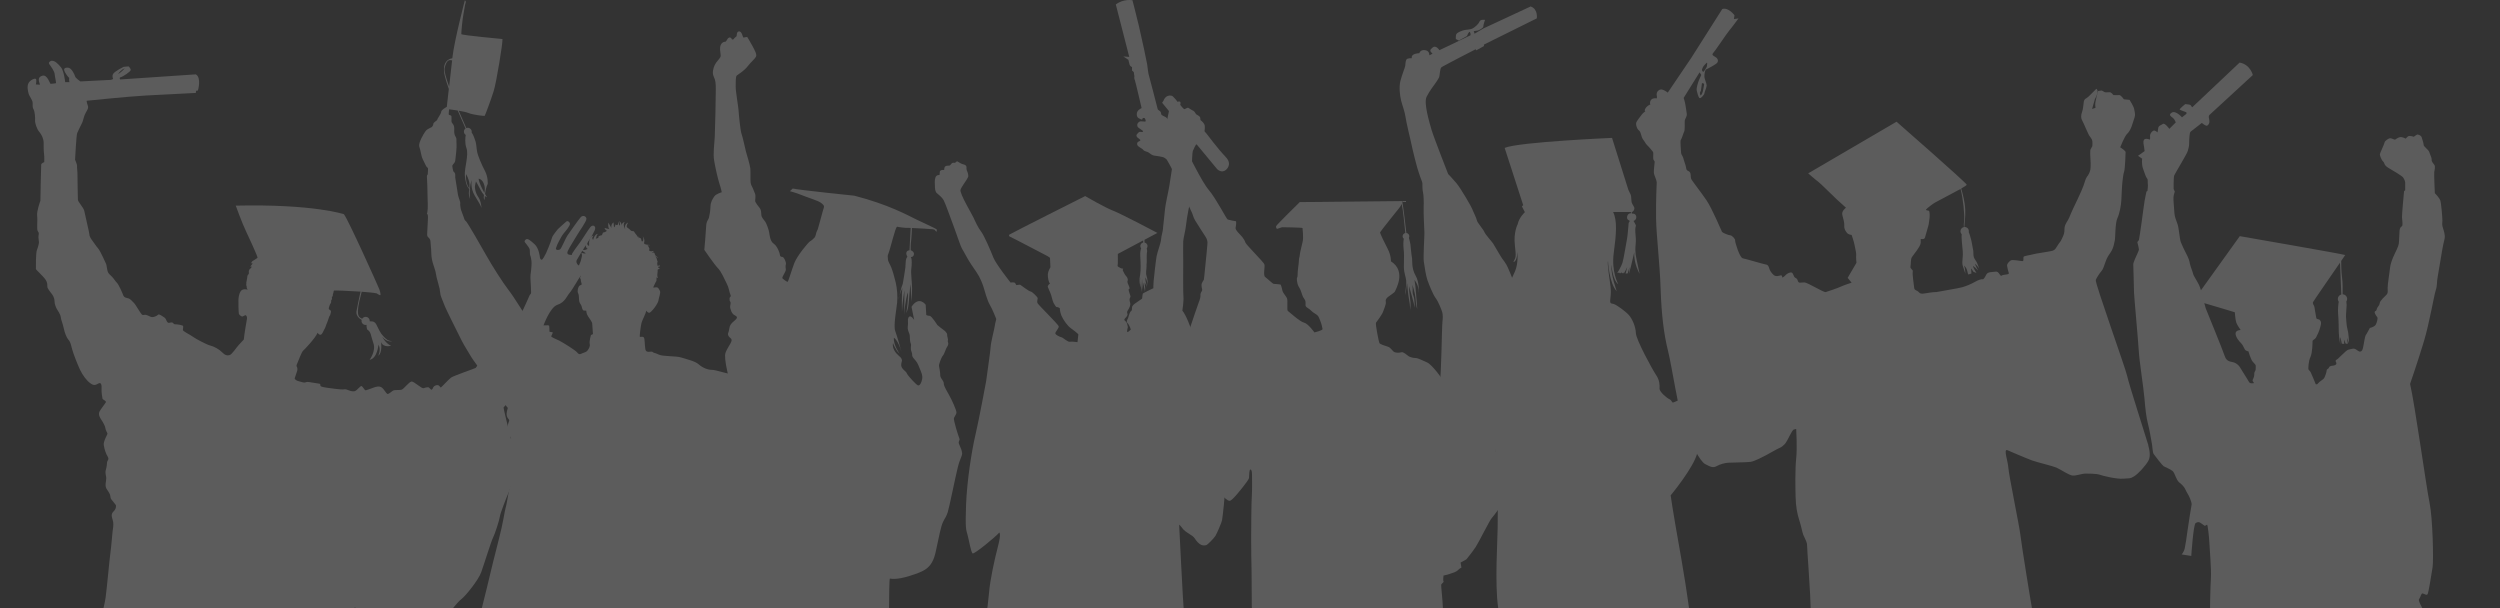 <svg width="489" height="119" viewBox="0 0 489 119" fill="none" xmlns="http://www.w3.org/2000/svg">
<rect x="0" y="0" width="489" height="119" fill="#333333" stroke="none"/>
<g clip-path="url(#clip0_131_267663)">
<g opacity="0.2">
<path d="M177.273 61.274C177.263 61.306 177.259 61.328 177.263 61.339C177.263 61.339 177.266 61.313 177.273 61.274Z" fill="white"/>
<path d="M175.946 57.747C175.841 58.07 175.766 58.383 175.766 58.613C175.766 58.613 175.834 58.246 175.946 57.747Z" fill="white"/>
<path d="M188.162 88.525C188.122 87.763 187.478 86.882 187.521 86.519C187.561 86.159 187.802 86.077 187.64 85.717C187.478 85.358 186.434 82.108 186.596 81.748C186.758 81.389 186.956 81.187 187.079 80.785C187.197 80.382 186.035 77.937 185.675 77.337C185.315 76.736 184.671 75.532 184.632 75.252C184.592 74.971 184.632 74.809 184.43 74.489C184.229 74.169 183.869 73.727 183.909 73.368C183.948 73.008 183.707 71.843 183.667 71.563C183.628 71.283 184.11 69.92 184.43 69.557C184.751 69.197 185.031 68.112 185.233 67.871C185.434 67.63 185.553 67.231 185.434 66.947C185.315 66.666 185.434 66.627 185.434 66.465C185.434 66.303 185.272 65.703 185.272 65.703C185.272 65.703 185.272 65.383 185.233 65.261C185.193 65.142 184.83 64.7 184.671 64.621C184.509 64.542 183.347 63.578 183.347 63.578C183.347 63.578 182.225 61.773 181.822 61.773C181.419 61.773 181.181 61.612 181.181 61.612L181.062 59.605C181.062 59.605 179.778 57.761 178.292 60.008L178.813 62.575C178.813 62.575 178.213 61.651 177.849 61.935C177.489 62.215 177.608 62.737 177.608 63.258C177.608 63.779 177.446 64.139 177.648 64.703C177.849 65.264 177.968 65.386 177.968 65.987C177.968 66.587 178.047 66.95 178.169 67.27C178.288 67.59 178.007 68.112 178.288 68.795C178.569 69.478 178.209 69.517 178.77 70.157C179.332 70.797 179.454 70.959 179.853 71.962C180.256 72.965 180.494 73.407 180.375 74.126C180.256 74.849 179.893 75.528 179.533 75.37C179.173 75.209 177.968 73.885 177.608 73.404C177.248 72.922 177.446 72.962 177.047 72.602C176.644 72.242 176.205 71.879 176.284 71.2C176.363 70.52 176.525 70.718 176.363 70.236C176.201 69.755 175.359 69.395 174.917 68.511C174.474 67.63 174.675 67.109 174.675 67.109C174.675 67.109 175.158 68.471 175.96 69.194C175.96 69.194 174.715 67.468 174.837 66.066C174.837 66.066 175.64 66.425 176.323 68.834C176.323 68.834 175.521 65.825 175.118 64.782C174.715 63.74 175.359 60.45 175.478 59.206C175.597 57.962 175.478 56.399 175.197 55.237C174.917 54.072 174.596 52.951 174.316 52.268C174.035 51.585 173.675 51.146 173.675 50.664C173.675 50.182 173.556 50.064 173.754 49.661C173.956 49.259 174.719 46.253 174.877 45.85C174.877 45.85 175.284 44.272 175.507 44.351C175.726 44.43 177.356 44.614 177.496 44.571C177.529 44.563 177.77 44.567 178.13 44.581C178.058 46.023 177.896 48.964 177.896 48.964C177.475 48.964 177.266 49.233 177.266 49.564C177.266 49.895 177.475 50.164 177.475 50.164C177.475 50.164 177.446 50.344 177.324 50.463C177.205 50.582 177.115 51.362 177.115 51.872C177.115 52.383 176.996 52.89 176.906 53.551C176.816 54.209 176.575 55.529 176.575 55.529C176.331 56.118 176.1 57.06 175.946 57.747C176.169 57.06 176.514 56.337 176.514 56.337C176.334 57.208 176.424 61.011 176.424 61.011C176.514 59.066 176.903 56.758 176.903 56.758C176.932 57.448 176.842 61.579 176.842 61.579C177.021 59.124 177.532 57.208 177.532 57.208C177.752 57.948 177.342 60.81 177.273 61.274C177.335 61.076 177.637 60.479 177.73 59.375C177.838 58.099 178.072 55.59 178.072 55.59C178.191 56.1 178.223 59.034 178.223 59.034C178.223 59.034 178.403 57.477 178.403 56.399C178.403 55.32 178.133 53.433 178.252 52.595C178.371 51.757 178.342 50.769 178.281 50.589C178.22 50.409 178.162 50.29 178.162 50.29C178.162 50.29 178.673 50.319 178.763 49.751C178.853 49.183 178.133 48.942 178.133 48.942V48.252C178.133 47.892 178.162 47.533 178.252 46.724C178.306 46.239 178.349 45.286 178.374 44.596C179.709 44.653 182.109 44.793 182.376 44.837C182.735 44.898 182.797 44.898 182.919 45.077C183.038 45.257 183.182 45.34 183.182 45.34C183.182 45.34 183.3 44.998 183.203 44.858C183.103 44.718 180.832 43.693 179.206 42.913C177.579 42.129 173.823 40.005 167.116 38.279C167.116 38.279 156.008 37.136 155.065 36.873L154.504 37.395C154.504 37.395 155.731 37.715 156.753 38.139C157.778 38.559 160.027 39.264 160.509 39.623C160.991 39.983 161.294 40.224 161.132 40.648C160.97 41.069 160.106 44.441 159.966 44.822C159.826 45.203 159.725 45.264 159.685 45.444C159.646 45.624 159.505 46.267 159.343 46.447C159.181 46.627 158.822 46.99 158.44 47.209C158.059 47.429 155.911 50.039 155.367 51.462C154.824 52.886 154.184 55.155 154.043 55.137C153.903 55.115 153.039 54.536 153.018 54.374C152.996 54.213 153.377 53.573 153.579 53.17C153.78 52.767 153.698 52.71 153.658 52.246C153.619 51.786 153.82 51.685 153.698 51.304C153.579 50.923 153.356 50.301 153.036 50.262C152.715 50.222 152.575 50.161 152.554 49.841C152.532 49.521 152.05 48.137 151.327 47.655C150.603 47.173 150.524 45.868 150.441 45.408C150.362 44.948 149.981 43.844 149.718 43.42C149.455 42.999 148.934 42.579 148.916 42.014C148.894 41.453 148.837 40.972 148.613 40.709C148.394 40.447 147.728 39.584 147.71 39.325C147.689 39.063 147.872 38.282 147.671 37.862C147.469 37.441 147.39 37.06 147.189 36.679C146.987 36.298 146.908 36.176 146.829 35.737C146.75 35.298 146.829 33.709 146.768 32.987C146.706 32.264 146.084 30.276 145.904 29.636C145.724 28.996 145.321 26.925 145.062 26.246C144.799 25.563 144.479 22.072 144.461 21.551C144.439 21.029 143.878 17.797 143.9 16.916C143.921 16.032 143.86 14.95 144.141 14.749C144.421 14.547 145.566 13.846 146.249 12.962C146.933 12.077 147.617 11.556 147.858 11.114C148.099 10.672 147.656 9.888 147.196 9.025C146.735 8.162 146.152 7.22 146.152 7.22L145.569 7.321C145.569 7.321 145.407 7.382 145.35 7.281C145.289 7.181 145.087 6.117 144.565 6.138C144.044 6.16 144.123 6.94 144.083 7.062C144.044 7.181 143.641 7.364 143.482 7.684C143.482 7.684 143.202 7.785 143.162 7.684C143.123 7.583 142.921 7.202 142.579 7.364C142.237 7.526 142.277 7.846 141.896 8.169C141.395 8.13 140.931 8.572 140.852 9.252C140.773 9.935 141.054 10.736 140.931 11.096C140.812 11.455 140.089 12.099 139.809 12.699C139.528 13.3 139.247 14.224 139.607 14.986C139.967 15.748 140.01 16.23 140.01 17.592C140.01 18.955 139.891 25.013 139.809 26.695C139.726 28.378 139.449 29.985 139.69 31.427C139.931 32.872 140.413 34.996 140.733 35.96C141.054 36.923 141.176 37.603 141.176 37.603C141.176 37.603 140.053 37.923 139.729 38.405C139.409 38.886 139.006 39.408 138.967 40.411C138.927 41.414 138.805 41.935 138.686 42.496C138.567 43.057 138.164 43.179 138.125 44.261C138.085 45.343 137.765 48.874 137.765 48.874C137.765 48.874 139.733 51.761 140.413 52.444C141.097 53.127 141.658 54.529 142.14 55.453C142.622 56.377 142.622 57.096 142.863 57.617C143.105 58.139 142.702 57.937 142.702 58.419C142.702 58.901 142.702 58.739 142.863 59.059C143.025 59.379 142.702 59.782 142.863 60.343C143.025 60.903 143.065 61.026 143.346 61.385C143.626 61.745 144.389 61.827 144.069 62.309C143.749 62.791 142.784 63.19 142.666 64.193C142.547 65.196 142.223 65.196 142.504 65.717C142.784 66.239 143.428 66.159 142.907 67.119C142.385 68.083 141.863 68.723 141.824 69.485C141.784 70.247 142.065 72.214 142.705 74.338C143.346 76.463 142.907 94.392 143.108 96.035C143.31 97.678 143.389 98.803 143.27 99.763C143.151 100.727 142.507 101.45 142.388 102.773C142.27 104.096 142.349 104.337 142.27 105.02C142.191 105.703 141.507 106.504 141.586 107.184C141.665 107.867 141.626 109.028 141.467 109.549C141.305 110.071 140.866 112.156 140.705 113.562C140.543 114.964 140.744 119.379 140.946 121.503C141.147 123.628 141.226 126.839 141.467 129.765C141.708 132.692 142.191 135.78 142.23 137.146C142.27 138.509 142.068 139.353 142.309 139.752C142.55 140.155 143.392 140.633 143.554 140.716C143.716 140.795 143.673 141.881 143.515 142.201C143.353 142.521 142.151 143.646 141.748 146.573C141.345 149.499 141.108 156.118 141.108 159.005C141.108 161.892 141.629 168.672 141.467 169.592C141.305 170.516 140.784 171.839 140.503 172.519C140.222 173.202 140.384 173.281 140.143 173.36C139.902 173.439 139.621 173.36 139.179 174.284C138.736 175.208 137.934 176.571 138.056 177.732C138.175 178.897 138.218 180.137 138.218 180.417V183.624C138.218 183.743 138.017 184.987 138.099 185.67C138.099 185.67 138.621 185.911 139.182 185.789C139.182 185.789 139.064 181.298 139.503 181.377C139.945 181.456 141.91 183.502 142.032 185.188C142.151 186.874 146.447 186.792 148.376 186.673C150.305 186.554 155.119 186.594 155.842 186.27C156.566 185.95 157.206 185.95 157.447 185.469C157.688 184.987 157.328 184.746 157.246 184.426C157.166 184.106 157.206 182.262 156.965 181.097C156.724 179.932 156.483 180.054 156.001 179.173C155.518 178.293 155.238 177.811 155.36 177.009C155.479 176.207 155.04 171.153 156.724 166.299C158.411 161.446 159.534 156.193 159.613 156.071C159.613 156.071 164.993 156.272 166.637 155.471C168.281 154.669 169.206 154.831 169.325 155.028C169.444 155.23 171.973 153.263 171.934 152.343C171.894 151.419 172.175 144.681 172.815 141.755C173.456 138.829 173.618 129.161 173.779 127.396C173.941 125.631 173.819 113.519 174.06 113.159C174.06 113.159 175.226 113.519 177.953 112.638C180.685 111.757 182.289 111.275 183.013 107.986C183.736 104.696 184.016 103.013 184.459 102.09C184.902 101.166 185.06 101.166 185.384 100.166C185.704 99.163 186.87 93.306 187.352 91.383C187.834 89.46 188.234 89.298 188.194 88.536L188.162 88.525ZM150.29 161.32C150.247 161.701 150.078 164.286 150.035 165.095C149.992 165.9 149.866 171.455 150.035 172.558C150.204 173.662 150.121 175.104 149.992 176.204C149.866 177.308 149.272 177.689 149.272 177.689C147.915 176.416 147.66 174.126 147.109 172.433C146.559 170.739 147.491 167.939 148.509 164.717C149.376 161.971 150.553 158.548 150.88 157.595C150.607 158.541 150.33 160.982 150.29 161.323V161.32Z" fill="white"/>
<path d="M297.372 67.946C297.206 67.572 296.997 67.112 296.706 67.029C296.415 66.947 296.249 66.738 296.123 66.447C295.997 66.156 295.875 66.113 295.706 65.865C295.54 65.617 295.788 64.908 295.706 64.782C295.623 64.657 295.123 64.365 294.453 64.409L294.327 63.618C294.327 63.618 293.536 63.366 293.327 63.575C293.119 63.783 292.618 63.992 292.618 63.992C292.618 63.992 292.453 63.535 292.244 63.74C292.035 63.945 291.661 64.948 291.492 65.282C291.327 65.617 290.535 66.907 290.366 67.281C290.2 67.655 289.948 68.032 290.114 68.572C290.279 69.115 290.28 70.028 290.449 70.279C290.614 70.531 290.992 71.114 290.949 71.444C290.906 71.779 290.906 72.818 290.906 73.317C290.906 73.817 290.154 76.65 289.948 77.398C289.74 78.149 288.822 80.688 288.783 81.396C288.739 82.104 288.617 81.895 288.448 81.852C288.282 81.809 286.282 80.102 285.904 79.81C285.53 79.519 284.486 78.602 284.321 78.146C284.155 77.689 283.364 76.147 282.777 75.147C282.194 74.148 280.068 71.275 279.15 70.898C278.233 70.524 277.398 70.024 276.858 70.024C276.318 70.024 275.732 69.816 275.484 69.65C275.232 69.485 274.526 68.777 274.109 68.899C273.692 69.025 273.235 69.025 272.817 68.899C272.4 68.773 272.065 67.982 271.482 67.817C270.899 67.651 269.939 67.317 269.816 67.109C269.694 66.9 268.982 63.319 269.151 63.111C269.32 62.902 270.36 61.486 270.525 60.986C270.691 60.486 271.151 59.487 271.069 59.07C270.986 58.653 271.112 58.487 271.32 58.236C271.529 57.988 272.821 57.236 272.864 56.984C272.907 56.736 275.199 53.112 272.072 51.114C272.072 51.114 272.116 49.988 271.446 48.698C270.781 47.407 269.903 45.617 269.946 45.448C269.989 45.282 273.364 41.076 273.738 40.616C273.904 40.414 274.055 40.138 274.17 39.893C274.426 40.961 274.742 44.121 274.879 45.574C274.58 45.635 274.354 45.897 274.354 46.213C274.354 46.411 274.444 46.587 274.58 46.706C274.516 47.087 274.44 47.803 274.559 48.813C274.742 50.373 274.483 52.027 274.667 53.059C274.85 54.09 275.124 54.637 275.063 55.5C275.001 56.363 274.836 57.107 274.973 57.714C274.973 57.714 275.019 56.197 275.232 55.395C275.232 55.395 275.383 57.304 275.52 58.034C275.656 58.761 275.897 60.141 275.793 60.792C275.793 60.792 275.944 59.99 275.901 59.214C275.854 58.441 275.66 57.211 275.642 56.984C275.628 56.758 275.613 56.028 275.613 55.967C275.613 55.967 276.631 59.469 276.721 60.199C276.721 60.199 276.736 58.484 276.48 57.894C276.221 57.304 276.329 56.787 276.315 56.499C276.3 56.212 276.286 55.755 276.268 55.697C276.268 55.697 276.783 57.304 276.858 58.2C276.934 59.095 277.009 59.943 277.207 60.429C277.207 60.429 277.056 58.139 276.98 57.456C276.905 56.772 276.872 56.273 276.844 55.91C276.815 55.547 276.66 54.759 276.66 54.759C276.66 54.759 277.524 55.669 277.509 57.29C277.509 57.29 277.675 55.227 276.872 53.864C276.07 52.498 276.264 50.891 276.203 50.528C276.142 50.164 276.066 49.755 276.02 49.179C275.973 48.604 275.93 48.529 275.912 48.087C275.901 47.72 275.689 46.882 275.581 46.526C275.631 46.433 275.663 46.328 275.663 46.213C275.663 45.879 275.408 45.606 275.084 45.566C274.872 43.654 274.483 40.44 274.307 39.58C274.372 39.426 274.408 39.322 274.408 39.322L254.232 39.53C254.232 39.53 249.688 43.988 249.605 44.236C249.522 44.488 249.771 44.779 249.771 44.779L250.771 44.445C250.771 44.445 254.772 44.488 254.772 44.61C254.772 44.732 254.981 46.361 254.815 47.191C254.65 48.025 254.232 49.525 254.232 49.898C254.232 50.272 254.067 50.398 254.067 50.941C254.067 51.484 253.775 53.105 253.815 53.731C253.858 54.356 253.567 54.148 253.689 54.939C253.811 55.73 253.941 55.938 254.146 56.273C254.355 56.607 254.563 57.146 254.729 57.729C254.894 58.311 255.272 58.48 255.355 59.019C255.438 59.562 255.146 59.853 255.772 60.227C256.399 60.601 256.564 60.979 257.23 61.353C257.895 61.727 257.895 61.935 258.187 62.604C258.478 63.269 258.644 64.06 258.687 64.355C258.73 64.646 257.104 65.02 257.104 65.02C257.104 65.02 255.852 63.269 255.06 63.103C254.268 62.938 252.102 60.939 251.894 60.813C251.685 60.688 251.937 58.732 251.728 58.315C251.519 57.898 250.936 57.272 250.854 56.898C250.771 56.524 250.602 55.69 250.436 55.647C250.271 55.604 249.227 55.521 249.101 55.521C248.975 55.521 247.935 54.522 247.475 54.188C247.018 53.853 247.475 52.145 247.309 51.689C247.144 51.232 243.726 47.856 243.6 47.439C243.474 47.022 243.308 46.814 243.017 46.397C242.725 45.98 241.559 45.023 241.682 44.524C241.804 44.024 241.847 43.273 241.725 43.273C241.603 43.273 240.39 43.025 240.142 42.938C239.893 42.852 237.889 38.858 236.432 37.15C234.975 35.442 232.348 29.82 231.722 28.863C231.096 27.907 230.678 26.864 230.639 26.49C230.596 26.116 230.139 24.826 229.804 24.657C229.469 24.491 229.43 24.031 229.012 23.866C228.595 23.701 228.304 23.032 227.929 22.866C227.555 22.701 227.177 22.492 227.138 22.367C227.095 22.241 227.138 21.91 226.886 21.741C226.634 21.576 226.429 21.407 226.429 21.285C226.429 21.162 224.637 14.414 224.637 14.414C224.637 14.414 224.385 12.75 224.385 12.581C224.385 12.412 223.302 7.332 222.759 5.042C222.215 2.751 221.506 0.044 221.506 0.044C221.506 0.044 219.754 -0.29 218.254 0.878L220.88 11.125L219.715 11.042L220.715 11.707C220.715 11.707 220.88 12.458 220.967 12.707C221.049 12.954 221.424 13.123 221.424 13.123V13.749C221.424 13.914 221.798 13.958 221.798 14.292C221.798 14.626 221.924 14.792 221.881 15C221.837 15.209 221.881 15.5 221.963 15.626C222.046 15.752 223.298 21.137 223.298 21.137C223.133 21.249 222.352 21.525 222.352 22.36C222.352 23.194 223.018 23.194 223.187 23.359C223.187 23.359 223.432 23.46 223.46 23.28L223.511 23.1C223.511 23.1 223.824 23.021 223.914 23.129C224.004 23.24 224.076 23.449 224.094 23.593C224.112 23.736 224.032 23.765 224.004 23.783C223.975 23.801 223.129 23.693 223 23.744C222.87 23.794 222.478 23.985 222.446 24.416C222.413 24.847 222.687 24.959 222.849 25.099C223.011 25.239 223.532 25.53 223.583 25.653C223.633 25.775 223.421 25.825 223.352 25.825C223.284 25.825 222.91 25.714 222.741 25.876C222.568 26.037 222.258 26.339 222.287 26.497C222.316 26.659 222.348 26.799 222.478 26.889C222.608 26.979 222.881 27.231 222.971 27.292C223.061 27.353 223.072 27.432 223.032 27.504C222.993 27.576 222.661 27.677 222.561 27.774C222.46 27.875 222.381 28.076 222.438 28.295C222.5 28.514 222.73 28.698 222.903 28.798C223.075 28.899 223.295 29.029 223.385 29.1C223.475 29.172 223.507 29.19 223.687 29.392C223.867 29.593 224.443 29.672 224.651 29.823C224.864 29.974 225.234 30.265 225.497 30.366C225.76 30.467 226.191 30.477 226.763 30.585C227.336 30.697 227.598 30.736 227.739 30.855C227.879 30.977 228.12 31.035 228.253 31.286C228.383 31.538 229.048 32.584 229.43 33.508C229.43 33.508 230.804 37.075 231.722 38.7C232.639 40.325 232.848 41.072 233.057 41.407C233.265 41.741 233.391 42.532 233.766 43.114C234.14 43.697 235.432 45.778 235.809 46.321C236.184 46.864 236.144 47.278 236.184 47.403C236.223 47.529 235.849 51.067 235.727 52.318C235.601 53.569 235.518 54.525 235.475 54.691C235.432 54.856 235.018 55.273 235.018 55.773C235.018 56.273 235.183 56.564 235.144 56.772C235.101 56.981 234.77 57.315 234.809 57.689C234.852 58.063 234.683 58.645 234.474 59.145C234.266 59.645 233.183 62.934 232.848 63.895C232.513 64.851 232.182 67.058 231.891 67.766C231.599 68.475 231.265 71.599 231.182 72.307C231.099 73.015 231.434 76.887 231.682 78.095C231.934 79.303 233.14 85.383 233.766 87.299C234.392 89.215 235.349 91.379 236.31 93.004C237.267 94.629 238.062 96.254 238.728 96.711C239.393 97.168 240.019 97.962 240.52 97.962C241.02 97.962 242.855 95.589 243.146 95.212C243.438 94.834 244.272 93.795 244.312 93.461C244.355 93.127 244.312 91.753 244.604 91.836C244.895 91.919 244.895 92.588 244.895 93.044C244.895 93.501 244.938 96.125 244.852 97.085C244.765 98.045 244.726 103.747 244.726 105.289C244.726 106.832 244.769 111.077 244.809 111.786C244.852 112.494 244.809 117.826 244.852 118.656C244.895 119.49 245.104 121.863 245.143 123.028C245.186 124.193 245.643 126.069 245.643 126.734C245.643 127.399 245.895 129.984 245.809 130.732C245.726 131.484 245.309 132.523 245.474 133.648C245.64 134.773 245.931 135.898 246.14 137.02C246.349 138.145 246.597 140.227 246.514 141.435C246.431 142.643 246.514 145.307 246.514 146.475C246.514 147.644 246.971 148.057 246.806 149.265C246.64 150.473 245.849 153.971 245.971 156.47C246.097 158.969 246.428 163.549 246.597 165.591C246.766 167.633 247.223 169.298 246.971 170.549C246.719 171.8 246.428 172.048 246.428 172.799C246.428 173.551 246.471 174.216 246.345 175.172C246.219 176.128 246.219 177.128 246.219 177.714C246.219 178.3 246.093 178.879 245.967 179.587C245.841 180.295 245.424 180.712 245.424 181.503C245.424 182.294 245.089 184.71 246.716 185.167C248.342 185.623 250.969 185.249 251.8 184.75C252.635 184.25 252.509 183.125 252.635 182.086C252.761 181.043 252.469 180.169 252.343 179.296C252.217 178.422 251.634 175.963 251.591 175.089C251.548 174.216 251.674 173.716 251.634 173.09C251.591 172.465 251.469 171.591 251.634 170.257C251.8 168.924 254.052 161.345 254.344 160.094C254.635 158.843 255.427 156.722 255.596 156.222C255.765 155.722 256.262 154.349 256.262 154.349C256.262 154.349 260.598 156.513 264.473 157.43C264.473 157.43 264.347 163.218 264.307 164.009C264.264 164.8 264.433 167.798 264.433 168.467C264.433 169.136 264.39 171.131 264.433 171.882C264.477 172.634 263.976 173.382 263.85 174.09C263.725 174.798 263.642 175.506 263.602 175.798C263.559 176.089 263.476 175.715 263.228 176.297C262.976 176.88 262.019 180.004 262.228 181.255C262.436 182.506 263.563 184.419 263.685 185.379C263.811 186.335 265.477 186.713 266.977 186.713C268.478 186.713 269.852 185.961 269.604 184.422C269.352 182.88 269.23 181.172 269.147 180.507C269.064 179.842 268.564 178.717 268.604 178.3C268.647 177.883 268.852 177.344 268.852 176.757C268.852 176.171 268.643 172.26 268.809 171.843C268.974 171.426 270.266 167.593 270.644 166.181C271.022 164.768 272.396 158.224 272.853 158.059C273.31 157.894 279.481 157.976 280.147 157.685C280.813 157.394 282.482 156.269 282.691 155.643C282.9 155.018 283.274 148.647 283.274 146.813C283.274 144.98 283.648 137.236 283.439 135.068C283.231 132.904 282.273 120.49 282.23 118.951C282.187 117.409 281.856 114.579 281.896 114.371C281.939 114.162 282.479 113.871 282.353 113.705C282.227 113.54 282.353 112.58 282.353 112.58C282.353 112.58 284.605 112.08 285.105 111.581C285.605 111.081 285.857 111.038 285.857 111.038L285.692 110.038L286.818 109.413C286.818 109.413 288.027 107.957 288.693 106.914C289.358 105.872 291.359 101.791 291.82 101.291C292.28 100.792 293.237 99.418 293.403 99.21C293.568 99.001 293.568 93.796 293.277 91.922C292.985 90.049 292.568 88.381 292.568 88.259C292.568 88.137 292.777 86.052 293.068 85.26C293.36 84.47 293.942 79.012 294.194 77.013C294.446 75.014 294.82 73.35 295.152 73.055C295.486 72.764 296.943 71.139 297.235 70.139C297.526 69.14 297.526 68.306 297.361 67.932L297.372 67.946Z" fill="white"/>
<path d="M239.728 30.679C238.31 29.223 236.061 26.221 236.061 26.221L235.604 25.678C235.604 25.678 235.77 24.678 235.561 24.304C235.352 23.93 234.978 23.596 234.852 23.514C234.726 23.431 234.896 23.014 234.6 22.762C234.309 22.514 234.183 22.514 234.018 22.388C233.852 22.262 233.683 21.806 233.435 21.68C233.186 21.554 233.017 21.471 232.769 21.306C232.517 21.141 232.434 21.015 232.226 21.098C232.017 21.18 231.769 21.349 231.643 21.349C231.517 21.349 230.851 20.515 230.851 20.515C230.851 20.515 231.017 20.015 230.808 19.89C230.599 19.764 230.351 19.933 230.351 19.933C230.351 19.933 229.516 18.807 229.185 18.725C228.85 18.642 227.976 18.599 227.559 19.724L227.31 20.098L228.645 21.723C228.645 21.723 228.311 23.265 228.271 23.557C228.228 23.848 228.689 24.599 228.897 25.056C229.106 25.512 229.649 26.72 229.732 26.929C229.815 27.137 229.858 27.429 229.775 27.928C229.692 28.428 229.649 30.01 229.567 30.718C229.484 31.427 228.984 34.716 228.732 36.298C228.483 37.88 227.98 39.587 227.814 41.504C227.649 43.42 227.48 44.337 227.48 44.754C227.48 45.171 227.145 46.127 227.105 46.835C227.062 47.544 226.396 49.208 226.231 50.125C226.065 51.042 225.731 54.123 225.648 54.996C225.565 55.87 225.605 56.37 225.605 56.37C225.605 56.37 223.561 57.326 223.521 57.452C223.478 57.578 223.396 58.408 223.396 58.408C223.396 58.408 222.269 59.199 222.021 59.364C221.769 59.53 221.478 59.821 221.438 60.03C221.395 60.238 221.395 60.655 221.395 60.655C221.395 60.655 221.229 60.903 221.103 60.989C220.978 61.072 220.646 62.241 220.646 62.241C220.646 62.241 220.19 62.906 220.564 63.24C220.938 63.574 221.19 64.448 221.19 64.448C221.19 64.448 220.524 65.156 220.481 64.905C220.438 64.653 220.524 64.322 220.607 63.988C220.607 63.988 220.481 63.154 220.272 62.945C220.064 62.737 219.772 62.611 220.02 62.32C220.269 62.029 220.647 61.694 220.521 61.363C220.395 61.029 220.477 60.907 220.686 60.572C220.895 60.238 221.186 59.656 221.06 59.239C220.934 58.822 220.895 58.53 221.017 58.282C221.143 58.034 221.183 58.034 221.017 57.617C220.852 57.2 220.682 56.575 220.808 56.535C220.934 56.492 221.017 56.452 220.852 56.035C220.686 55.618 220.434 55.201 220.56 54.953C220.686 54.702 220.517 54.245 220.269 53.997C220.02 53.749 219.934 53.497 219.686 53.041C219.434 52.584 219.894 52.584 219.603 52.541C219.312 52.498 219.268 52.498 219.146 52.415C219.02 52.332 218.52 52.124 218.603 51.958C218.685 51.793 218.646 49.668 218.646 49.668L223.597 47.033L223.604 47.436C223.288 47.504 223.047 47.788 223.047 48.126C223.047 48.295 223.108 48.446 223.205 48.568C223.104 48.838 222.989 49.323 223.032 50.064C223.108 51.293 223.169 52.832 223.007 53.774C222.845 54.716 222.744 55.115 222.881 55.661C222.881 55.661 222.881 54.73 223.043 54.173C223.043 54.173 222.856 55.216 223.18 56.273C223.18 56.273 223.216 56.769 223.19 57.128C223.19 57.128 223.302 56.657 223.316 55.974C223.327 55.291 223.378 54.633 223.378 54.511C223.378 54.511 223.428 55.579 223.489 56.226C223.55 56.873 223.453 57.269 223.453 57.394C223.453 57.394 223.554 56.611 223.565 56.104C223.575 55.593 223.665 55.284 223.665 55.284C223.665 55.284 223.741 56.114 223.863 56.524C223.863 56.524 223.964 56.884 223.914 57.046C223.914 57.046 224.061 56.611 223.975 56.165C223.889 55.719 223.914 55.223 223.914 55.223C223.914 55.223 224.27 55.928 224.338 56.251C224.306 56.053 224.205 55.439 224.112 55.147C224 54.799 224.061 54.241 224.061 54.241C224.061 54.241 224.435 55.086 224.522 55.83C224.522 55.83 224.497 54.576 224.274 54.004C224.05 53.432 224.284 52.552 224.263 52.092C224.238 51.631 224.338 51.372 224.299 50.826C224.263 50.279 224.324 50.254 224.309 49.834C224.299 49.413 224.41 49.287 224.371 48.978C224.356 48.856 224.331 48.708 224.302 48.572C224.399 48.45 224.457 48.302 224.457 48.137C224.457 47.788 224.205 47.5 223.874 47.443C223.871 47.288 223.863 47.101 223.86 46.904L226.389 45.559C226.389 45.559 219.387 41.852 217.761 41.227C216.134 40.601 212.468 38.477 212.259 38.354C212.259 38.354 198.586 45.225 197.42 45.893C197.42 45.893 197.254 46.185 197.503 46.267C197.755 46.35 203.922 49.6 204.505 49.891C205.088 50.182 205.379 50.434 205.379 50.434L205.462 52.268C205.462 52.268 205.005 53.019 204.962 53.601C204.919 54.184 205.088 55.227 205.379 55.435C205.379 55.435 204.836 55.852 204.962 56.143C205.088 56.434 205.127 56.6 205.419 57.225C205.71 57.851 205.836 58.807 206.084 59.267C206.333 59.728 206.585 60.102 206.711 60.058C206.836 60.015 207.293 60.267 207.293 60.267C207.293 60.267 207.293 60.975 207.628 61.766C207.963 62.557 208.837 63.765 209.38 64.139C209.924 64.513 210.924 65.304 210.924 65.43C210.924 65.555 210.759 66.929 210.759 66.929C210.759 66.929 209.675 66.763 209.258 66.846C208.841 66.929 207.966 66.055 207.632 65.972C207.297 65.89 206.466 65.516 206.423 65.221C206.38 64.93 207.132 64.222 207.088 63.848C207.045 63.474 203.044 59.598 202.922 59.267C202.796 58.933 203.004 58.433 202.965 58.268C202.922 58.103 201.882 57.017 201.59 57.017C201.299 57.017 199.798 55.852 199.59 55.726C199.381 55.6 198.838 55.852 198.755 55.726C198.672 55.6 198.629 55.352 198.42 55.27C198.212 55.187 197.668 55.27 197.668 55.27C197.668 55.27 194.793 51.646 194.293 50.355C193.793 49.064 192.501 46.066 191.918 45.315C191.335 44.563 190.709 43.233 190.461 42.651C190.213 42.068 187.626 37.779 187.877 37.11C188.126 36.445 189.043 35.277 189.212 34.903C189.378 34.529 189.421 34.694 189.378 34.195C189.335 33.695 189.043 33.321 189.043 33.03C189.043 32.739 189.169 32.322 188.46 32.156C187.751 31.991 187.334 31.491 187.169 31.574C187.003 31.657 186.877 31.7 186.877 31.826C186.877 31.951 186.42 31.66 186.125 31.991C185.834 32.325 185.999 32.156 185.834 32.325C185.668 32.491 185.082 32.282 184.833 32.616C184.581 32.951 184.79 33.242 184.625 33.242C184.459 33.242 184.207 33.199 183.959 33.368C183.711 33.537 183.876 33.983 183.75 34.238C183.75 34.238 183.142 34.137 182.955 34.763C182.768 35.388 182.869 35.845 182.869 36.337C182.869 36.83 182.901 37.456 183.225 37.758C183.549 38.059 184.24 38.538 184.596 39.196C184.952 39.857 186.103 43.121 186.766 44.898C187.428 46.674 187.917 48.281 188.205 48.705C188.493 49.129 189.374 50.905 190.069 51.869C190.763 52.832 191.357 53.781 191.508 54.069C191.659 54.356 192.084 55.219 192.339 56.032C192.595 56.844 193.102 58.789 193.609 59.62C194.117 60.45 194.779 62.194 194.847 62.345C194.916 62.496 194.66 63.057 194.592 63.664C194.523 64.272 193.796 67.015 193.778 67.777C193.76 68.539 192.965 73.835 192.883 74.597C192.883 74.597 191.504 82.05 190.796 85.052C190.087 88.05 189.13 94.09 188.96 98.753C188.795 103.416 188.96 103.585 189.252 104.624C189.543 105.663 189.918 108.079 190.252 108.248C190.587 108.413 194.671 105.084 195.462 104.167C195.462 104.167 195.88 104.293 195.211 106.831C194.545 109.373 193.667 113.371 193.458 115.909C193.25 118.451 192.375 124.613 192.123 125.821C191.871 127.029 191.458 129.945 191.414 131.318C191.371 132.691 191.166 137.858 190.957 139.648C190.749 141.439 189.623 148.561 189.583 149.517C189.54 150.473 189.5 151.268 189.792 151.433C190.083 151.598 193.293 154.848 198.168 156.93C198.168 156.93 198.834 160.18 199.669 162.344C200.504 164.509 202.587 169.715 202.67 171.422C202.752 173.13 202.878 174.047 202.752 174.877C202.627 175.711 203.044 176.168 203.127 176.628C203.209 177.085 202.961 177.502 202.67 178.21C202.378 178.918 201.878 179.501 202.044 180.583C202.209 181.665 202.296 182.707 202.296 182.707V183.081H202.839L203.004 181.83C203.004 181.83 203.048 181.787 204.296 182.787C205.548 183.786 206.88 183.452 207.84 183.369C207.84 183.369 210.759 183.452 211.259 183.495C211.759 183.538 215.22 183.452 215.22 183.452C215.22 183.452 215.677 183.243 215.595 182.952C215.595 182.952 216.052 183.409 216.76 183.409C217.469 183.409 219.635 183.243 219.635 183.243C219.635 183.243 221.388 183.035 221.262 181.162C221.262 181.162 221.096 179.997 219.679 179.537C218.261 179.08 217.761 178.702 217.552 178.203C217.343 177.703 217.261 177.369 217.009 176.912C216.757 176.455 216.217 175.747 216.257 175.247C216.3 174.748 216.548 174.665 216.631 174.165C216.714 173.666 216.257 172.957 216.339 172.084C216.422 171.21 217.548 167.043 217.966 165.379C218.383 163.714 219.258 160.047 219.509 160.047C219.761 160.047 228.012 159.13 228.012 159.13C228.012 159.13 228.847 157.674 229.387 157.297C229.93 156.923 233.888 154.672 233.888 154.342C233.888 154.011 233.636 149.262 233.471 148.801C233.305 148.345 233.305 144.678 233.305 144.678L234.14 144.304C234.14 144.304 233.683 141.971 233.64 141.388C233.597 140.806 232.888 135.931 232.765 133.766C232.639 131.602 231.808 122.521 231.6 120.231C231.391 117.941 230.642 102.614 230.642 102.614C230.642 102.614 231.017 102.949 231.268 103.323C231.517 103.696 232.103 104.114 232.521 104.365C232.938 104.617 233.521 104.991 233.73 105.365C233.938 105.739 234.482 106.364 234.939 106.573C235.396 106.781 235.813 106.655 235.982 106.616C236.148 106.573 237.4 105.365 237.735 104.825C238.069 104.282 238.944 102.201 239.026 101.784C239.109 101.367 239.735 96.495 239.526 94.913C239.318 93.332 238.274 89.251 238.109 87.626C237.943 86.001 237.357 81.547 237.065 80.587C236.774 79.627 235.691 73.13 235.23 71.383C234.773 69.632 232.603 62.305 231.272 60.763C231.272 60.763 231.564 58.807 231.481 58.099C231.398 57.391 231.438 52.519 231.438 51.185C231.438 49.852 231.394 47.813 231.438 47.188C231.481 46.562 231.895 44.937 231.938 44.398C231.981 43.855 232.355 41.443 232.481 40.943C232.607 40.443 233.024 38.779 233.024 38.07C233.024 37.362 233.107 29.992 233.316 29.532C233.525 29.075 233.899 28.158 234.068 28.241L238.069 33.073C238.069 33.073 238.944 33.99 239.821 33.199C239.821 33.199 241.156 32.156 239.739 30.7L239.728 30.679ZM211.543 172.738C211.309 173.439 211.622 174.608 211.622 175.388C211.622 176.168 211.388 176.168 211.234 176.481C211.079 176.793 209.83 179.209 209.83 179.209C209.83 179.209 209.208 178.508 208.816 177.574C208.427 176.639 208.348 176.171 207.722 174.377C207.099 172.583 206.707 167.363 206.941 165.49C207.175 163.621 206.786 159.253 206.786 159.253L211.78 159.407C211.78 160.029 211.935 171.178 212.014 171.645C212.093 172.113 211.78 172.033 211.547 172.738H211.543Z" fill="white"/>
<path d="M224.335 56.244C224.338 56.266 224.342 56.287 224.346 56.306C224.346 56.306 224.342 56.28 224.335 56.244Z" fill="white"/>
<path d="M486.635 162.003C485.786 159.677 480.871 144.246 480.54 143.434C480.209 142.621 477.474 131.843 477.251 131.067C477.028 130.29 474.369 120.766 474.221 119.954C474.074 119.141 472.854 117.556 473.185 117.15C473.516 116.743 473.556 116.006 473.887 116.078C474.218 116.154 474.588 116.485 474.811 116.262C475.034 116.039 475.589 112.275 475.808 110.984C476.031 109.693 475.844 101.349 475.218 98.322C474.588 95.295 472.336 78.98 471.411 75.101C471.411 75.101 473.001 70.484 474.11 66.796C475.218 63.103 476.103 57.714 476.438 56.755C476.769 55.795 476.585 55.241 476.844 53.95C477.103 52.66 477.658 48.892 477.917 47.749C478.176 46.605 478.287 46.494 478.14 45.681C477.992 44.869 477.697 44.391 477.697 43.873C477.697 43.355 477.733 43.614 477.733 43.096C477.733 42.579 477.51 39.775 477.327 39.221C477.143 38.667 476.254 37.783 476.254 37.783C476.254 37.783 476.071 33.943 476.143 33.612C476.218 33.282 476.366 32.541 476.179 32.282C475.995 32.023 475.589 31.617 475.625 31.211C475.661 30.805 475.293 30.215 475.182 29.773C475.07 29.331 474.074 28.665 474.074 28.371C474.074 28.076 473.779 27.152 473.667 26.821C473.556 26.49 472.965 26.232 472.742 26.343C472.519 26.454 472.152 26.749 472.152 26.749C472.152 26.749 471.303 26.454 471.008 26.674C470.713 26.897 470.565 27.116 470.565 27.116C470.565 27.116 469.9 26.746 469.457 26.821C469.015 26.897 468.644 27.227 468.496 27.299C468.349 27.375 467.867 27.04 467.536 27.04C467.205 27.04 466.463 27.558 466.427 27.853C466.391 28.148 465.542 29.92 465.503 30.143C465.467 30.366 465.798 31.286 466.132 31.581C466.463 31.876 466.244 32.282 467.169 32.836C468.093 33.389 469.828 34.385 470.051 34.72C470.274 35.05 470.457 35.457 470.457 35.755V37.193L470.234 37.416C470.234 37.416 469.792 42.104 469.828 42.474C469.864 42.845 469.975 43.805 469.903 44.099C469.828 44.394 469.425 44.247 469.349 45.171C469.274 46.095 469.274 47.274 469.202 47.68C469.126 48.087 469.054 48.234 468.795 48.824C468.536 49.413 467.651 51.002 467.503 52.329C467.356 53.659 467.025 55.503 467.025 56.28C467.025 57.056 467.136 57.276 466.802 57.646C466.471 58.016 465.546 58.753 465.47 59.307C465.395 59.861 464.952 60.044 464.88 60.526C464.805 61.004 464.251 60.709 464.585 61.41C464.916 62.111 465.175 61.928 464.992 62.665C464.808 63.402 464.697 63.625 464.326 63.848C463.955 64.071 463.549 64.142 463.549 64.142C463.549 64.142 463.178 64.808 462.959 65.214C462.736 65.62 462.7 65.397 462.48 66.544C462.257 67.687 462.221 68.611 461.743 68.759C461.264 68.906 460.818 68.058 460.192 68.205C459.562 68.353 459.231 68.317 458.788 68.759C458.346 69.201 457.533 69.902 457.349 70.125C457.166 70.348 456.683 70.384 456.907 70.79C457.13 71.196 456.907 71.419 456.5 71.491C456.093 71.567 455.687 71.527 455.539 71.897C455.392 72.268 455.097 72.156 455.097 72.451C455.097 72.746 454.802 73.594 454.618 73.929C454.435 74.259 453.657 74.63 453.434 74.964C453.211 75.295 452.956 75.147 452.956 75.147C452.956 75.147 452.178 73.228 451.995 72.857C451.811 72.487 451.516 72.379 451.516 72.156C451.516 71.933 451.516 70.679 451.923 69.83C452.33 68.982 452.33 66.95 452.33 66.728C452.33 66.505 452.808 66.397 453.031 65.99C453.254 65.584 453.661 64.7 453.808 64.107C453.956 63.517 454.139 63.147 453.844 62.705C453.549 62.262 453.179 62.593 453.067 62.187C452.956 61.781 452.772 60.343 452.697 60.008C452.621 59.677 452.29 59.419 452.438 59.084C452.549 58.836 455.967 53.907 457.713 51.369C457.784 52.857 457.9 55.96 457.957 57.599C457.565 57.7 457.277 58.052 457.277 58.477C457.277 58.681 457.346 58.865 457.457 59.016C457.367 59.555 457.259 60.458 457.338 61.425C457.464 62.963 457.432 63.905 457.464 64.969C457.497 66.037 457.749 67.385 457.749 67.385C457.749 67.385 457.687 66.066 457.781 65.944L458.065 67.231L458.537 67.263L458.475 66.415L458.821 67.231H459.227L459.069 66.037L459.476 67.166C459.476 67.166 459.414 65.254 459.191 64.531C458.972 63.808 458.907 62.334 458.878 61.989C458.846 61.644 459.004 60.076 459.004 59.634C459.004 59.444 458.975 59.206 458.943 58.983C459.04 58.84 459.101 58.663 459.101 58.473C459.101 57.98 458.709 57.581 458.22 57.567C458.234 56.639 458.245 55.313 458.108 54.328C457.961 53.256 457.936 51.854 457.936 51.042C458.407 50.359 458.709 49.909 458.72 49.884C458.756 49.773 438.102 46.192 438.102 46.192C438.102 46.192 433.039 53.246 430.503 56.78C430.359 56.301 430.215 55.888 430.085 55.644C429.607 54.72 429.013 53.871 428.977 53.576C428.941 53.282 428.423 52.063 428.347 51.585C428.272 51.106 428.088 50.477 427.646 49.665C427.203 48.852 426.796 47.892 426.573 47.375C426.35 46.857 426.203 44.678 425.944 43.905C425.685 43.129 425.354 42.428 425.314 41.655C425.278 40.878 425.091 39.106 425.131 38.592C425.17 38.078 425.39 37.484 425.39 37.484L425.166 36.967C425.166 36.967 425.131 34.677 425.278 34.31C425.426 33.94 427.826 30.028 427.937 29.51C428.049 28.993 428.196 28.698 428.196 28.108C428.196 27.519 428.232 26.889 428.272 26.559C428.311 26.228 428.347 25.858 428.495 25.746C428.642 25.635 430.675 24.049 430.675 24.049C430.675 24.049 431.489 24.75 431.748 24.567C432.007 24.384 432.226 24.089 432.154 23.571C432.079 23.053 431.895 22.723 432.23 22.428C432.561 22.133 440.653 14.677 440.653 14.677C440.653 14.677 440.175 12.609 438.066 12.239L428.794 20.99C428.794 20.99 428.534 20.659 428.462 20.548C428.387 20.436 427.426 20.364 427.426 20.364C427.426 20.364 426.242 21.324 426.354 21.436C426.465 21.547 427.646 21.953 427.646 21.953L427.682 22.248L426.796 22.949C426.796 22.949 425.577 21.547 424.803 22.025C424.026 22.503 424.728 22.802 425.062 23.096C425.393 23.391 425.58 23.945 425.58 23.945L424.325 25.2C424.325 25.2 423.439 23.981 423.069 24.24C422.698 24.499 422.184 24.571 422.144 25.088C422.104 25.606 421.996 25.901 421.996 25.901C421.996 25.901 421.518 25.383 421.183 25.57C420.852 25.753 420.518 26.16 420.554 26.641C420.59 27.119 420.518 27.306 420.518 27.306C420.518 27.306 419.632 26.936 419.373 27.342C419.114 27.749 419.337 28.414 419.373 28.709C419.409 29.003 419.485 29.557 419.485 29.557L418.193 30.481L419.006 31.035C419.006 31.035 418.859 32.07 419.154 32.919C419.449 33.767 419.744 34.691 419.967 34.91C420.19 35.13 420.043 35.723 420.115 35.982C420.19 36.24 420.039 37.348 420.039 37.348L419.856 37.459C419.856 37.459 419.56 38.75 419.485 39.268C419.409 39.785 419.078 42.036 418.895 43.514C418.711 44.991 418.416 46.688 418.377 46.911C418.337 47.134 418.006 47.242 418.082 47.465C418.157 47.688 418.377 48.608 418.377 48.795C418.377 48.982 418.046 49.643 418.006 49.755C417.97 49.866 417.229 51.344 417.268 51.746C417.304 52.153 417.38 56.363 417.416 57.283C417.452 58.207 418.229 66.587 418.341 68.615C418.452 70.646 419.265 75.701 419.449 77.88C419.632 80.058 419.82 81.683 420.151 82.938C420.482 84.193 420.741 85.929 420.888 86.666C421.036 87.403 421.036 88.475 421.259 88.809C421.482 89.143 422.921 90.988 423.18 91.171C423.439 91.354 424.472 91.725 424.954 92.131C425.433 92.537 425.62 93.867 426.286 94.382C426.951 94.899 427.322 95.377 427.541 95.895C427.764 96.413 427.984 96.632 428.279 97.297C428.574 97.962 428.722 98.552 428.686 98.663C428.65 98.775 428.02 102.686 427.872 103.833C427.725 104.976 427.466 106.713 427.318 107.338C427.171 107.968 426.728 108.446 426.728 108.446L428.614 108.741C428.614 108.741 429.02 102.611 429.463 102.316C429.905 102.021 430.24 102.133 430.424 102.28C430.607 102.427 431.273 102.87 431.273 102.87C431.273 102.87 431.604 102.647 431.715 102.647C431.827 102.647 432.122 105.12 432.158 106.264C432.194 107.407 432.564 111.246 432.453 113.094C432.341 114.939 432.23 119.001 432.269 124.613C432.305 130.225 432.233 131.699 432.64 136.391C433.047 141.079 433.676 147.022 433.896 148.758C434.119 150.495 434.633 155.589 434.857 156.916C435.08 158.242 435.263 159.461 435.263 160.274C435.263 161.086 434.893 162.747 434.745 163.448C434.597 164.149 434.669 164.591 434.669 164.591L435.407 165.145C435.407 165.145 435.184 166.918 435.036 168.356C434.889 169.794 434.407 175.593 434.518 177.067C434.63 178.544 434.482 182.344 434.813 183.711C435.144 185.077 435.08 186.317 435.375 186.835C435.67 187.352 434.875 189.542 435.281 189.948C435.418 190.085 435.601 190.232 435.796 190.376C435.727 190.905 435.655 191.318 435.63 191.537C435.479 192.749 433.36 194.564 434.418 195.319C435.475 196.074 436.839 196.682 436.839 197.286C436.839 197.89 435.835 199.551 434.569 200.162C433.871 200.496 430.934 201.223 431.237 202.887C431.258 203.017 431.262 203.333 431.611 203.588C431.748 203.689 431.593 203.89 431.679 203.89C435.612 203.959 436.99 203.944 436.99 203.944C436.99 203.944 437.195 203.959 440.027 203.959C441.089 203.959 441.024 203.987 441.351 203.851C441.7 203.703 442.035 203.488 442.147 203.488C442.524 203.488 442.287 203.815 442.391 203.811C443.888 203.761 446.835 203.7 446.972 203.621C447.274 203.283 446.871 203.524 447.141 202.916C447.544 202.006 447.051 200.626 446.702 199.587C446.097 197.771 446.378 192.598 446.529 190.477C446.54 190.329 446.562 190.168 446.587 189.995C447.198 188.819 447.789 187.611 447.569 186.795C446.572 183.067 448.998 180.241 449.365 179.058C449.735 177.876 449.843 176.438 449.843 175.736V174.482L452.135 175.147C452.135 175.147 452.024 176.585 452.466 176.808C452.909 177.031 453.611 177.25 453.798 177.286C453.981 177.322 453.909 178.099 454.24 178.21C454.571 178.321 454.758 178.285 454.942 178.174C455.125 178.063 456.086 178.25 456.273 178.25H456.939C456.939 178.25 457.605 187.072 457.569 187.219C457.558 187.266 457.626 187.784 457.709 188.478C457.767 189.305 457.842 190.34 457.932 191.419C457.932 191.476 457.932 191.537 457.932 191.591H457.946C458.134 193.755 458.385 196.056 458.702 197.185C460.512 197.426 460.847 197.401 460.318 198.645C459.26 201.14 459.13 201.722 459.81 202.682C459.94 202.862 459.638 203.002 459.742 203.153C459.782 203.211 459.764 203.847 459.836 203.883C460.998 203.883 468.424 203.948 470.288 203.707C470.414 203.693 470.267 202.991 470.35 202.966C470.457 202.585 469.979 202.47 470.051 202.316C471.249 199.705 467.662 199.781 468.644 197.34C468.946 196.585 469.4 195.071 469.097 194.615C468.986 194.446 468.626 191.257 468.183 186.946C468.327 186.375 468.489 186.008 468.453 185.702C468.378 185.073 468.23 184.264 468.23 183.599C468.23 182.934 468.266 182.122 468.155 181.349C468.043 180.576 469.018 180.13 468.979 179.795C468.943 179.465 469.054 178.836 469.09 178.099C469.126 177.362 469.09 176.88 469.054 176.66C469.018 176.441 473.822 176.402 474.336 176.218C474.851 176.035 476.369 175.589 476.664 175.294C476.959 174.999 480.655 170.977 481.392 170.718C482.13 170.459 483.166 170.239 483.573 170.017C483.98 169.794 486.085 169.057 486.491 168.762C486.898 168.467 488.636 167.985 489.078 168.025C489.078 168.025 487.488 164.333 486.639 162.007L486.635 162.003ZM435.17 69.679C434.799 68.536 431.622 60.781 431.438 60.303C431.384 60.163 431.287 59.782 431.161 59.296C433.547 59.986 437.127 61.08 437.127 61.08C437.127 61.08 437.239 62.593 437.422 63.111C437.606 63.628 438.271 64.549 438.271 64.549C438.271 64.549 437.275 64.549 437.275 65.25C437.275 65.951 438.012 66.799 438.419 67.206C438.825 67.612 438.973 68.349 439.268 68.536C439.563 68.719 439.786 68.719 439.786 68.719C439.786 68.719 440.229 70.269 440.635 70.751C441.042 71.229 441.265 71.304 441.225 71.71C441.189 72.117 441.261 72.3 441.114 72.559C440.966 72.818 440.93 72.854 440.93 73.335C440.93 73.817 440.599 74.259 440.599 74.407C440.599 74.554 440.894 74.924 440.894 74.924C440.894 74.924 440.117 75.147 439.898 74.701C439.675 74.259 438.271 72.117 438.124 71.822C437.976 71.527 437.494 71.085 436.98 70.898C436.461 70.715 435.54 70.822 435.17 69.679Z" fill="white"/>
<path d="M343.152 71.038C343.069 70.582 342.86 70.204 342.86 70.204C342.86 70.204 342.904 69.079 342.652 68.662C342.4 68.245 342.317 67.745 342.317 67.619C342.317 67.493 342.065 66.368 340.899 66.077C340.899 66.077 341.356 65.62 341.443 65.412C341.526 65.203 340.442 64.621 338.985 65.286C337.528 65.951 337.276 67.367 336.902 67.828C336.528 68.284 335.984 68.992 335.945 70.326C335.901 71.66 335.693 73.533 335.153 74.033C334.61 74.533 331.191 76.823 331.191 76.823C331.191 76.823 330.857 76.866 330.317 77.24C329.774 77.614 327.359 78.782 327.19 78.739C327.025 78.696 326.942 78.239 326.525 78.074C326.107 77.908 324.567 76.657 324.607 75.992C324.65 75.327 324.607 74.328 323.941 73.368C323.275 72.408 320.022 66.454 319.979 65.164C319.936 63.873 319.27 62.374 318.605 61.622C317.939 60.871 316.187 59.623 315.647 59.458C315.104 59.293 314.855 59.501 314.981 58.459C315.107 57.416 315.107 57.002 315.025 56.086C314.942 55.169 314.316 51.588 314.524 51.045C314.524 51.045 314.733 55.417 316.234 56.959C316.234 56.959 315.025 53.627 315.19 51.797C315.19 51.797 315.442 54.838 316.525 55.586C316.525 55.586 315.15 53.13 315.651 49.464C316.151 45.796 316.359 43.132 315.525 41.468H319.04L318.961 41.737C318.432 41.673 318.274 42.313 318.274 42.313C318.119 43.086 318.738 43.064 318.759 43.219C318.781 43.373 318.605 43.438 318.562 43.639C318.518 43.837 318.407 45.98 318.231 46.799C318.054 47.615 317.612 50.599 317.345 51.416C317.079 52.232 316.327 53.425 316.327 53.425L316.701 53.314L316.878 53.49L317.187 53.271L317.277 53.49L317.522 53.314L317.612 53.512C317.788 53.267 318.299 52.232 318.299 52.232L317.968 53.512L318.389 53.468L318.72 52.253L318.608 53.602C318.608 53.602 318.742 53.181 319.008 52.12C319.274 51.06 319.67 49.312 319.67 49.312C319.515 51.545 320.71 53.555 320.71 53.555C320.71 53.555 320.001 50.33 319.936 49.776C319.871 49.223 319.846 48.626 319.936 47.767C320.026 46.904 319.936 46.221 319.871 45.426C319.807 44.632 319.983 44.146 319.983 44.146C319.983 43.949 319.519 43.219 319.519 43.219C319.763 43.154 320.181 42.82 320.026 42.248C319.871 41.673 319.184 41.784 319.184 41.784L319.162 41.468H319.274L319.526 41.216C319.526 41.216 319.817 40.882 319.609 40.465C319.4 40.048 319.109 39.757 319.109 39.257C319.109 38.757 319.026 38.505 319.026 38.3C319.026 38.096 318.569 37.344 318.482 37.049C318.396 36.755 315.316 26.972 315.316 26.972C315.316 26.972 297.015 27.763 294.31 28.928L297.937 40.13L297.685 40.379L298.268 41.504C298.268 41.504 297.141 42.503 296.85 43.877C296.85 43.877 296.015 45.458 296.307 47.957C296.598 50.456 296.472 50.29 296.015 51.247C296.015 51.247 296.724 51.329 296.807 49.291C296.807 49.291 297.015 51.498 296.35 53.041L295.767 54.331C295.767 54.331 294.932 52.207 294.641 51.75C294.349 51.293 294.14 50.959 293.889 50.668C293.637 50.377 292.305 48.004 292.053 47.626C291.802 47.252 290.51 45.836 290.344 45.376C290.179 44.916 288.927 43.503 288.887 43.125C288.847 42.748 288.052 41.169 287.969 40.875C287.887 40.583 285.76 36.877 284.886 35.834C284.011 34.792 283.259 34.044 283.259 34.044C283.259 34.044 280.384 26.713 280.007 25.379C279.629 24.046 278.423 20.131 279.049 18.922C279.675 17.715 280.302 16.924 280.633 16.467C280.967 16.01 281.298 15.511 281.467 15.176C281.633 14.842 281.633 13.425 281.924 13.177C282.216 12.926 288.635 9.636 288.635 9.636L288.761 9.845L290.262 9.011V8.719L300.599 3.596C300.599 3.596 300.891 1.763 299.39 1.263L290.179 5.552L288.426 6.595L288.261 6.095L289.096 5.969C289.096 5.969 290.139 5.552 290.139 5.178C290.139 4.804 290.474 3.888 290.474 3.888C290.474 3.888 289.599 3.722 289.391 4.222C289.182 4.722 288.516 5.304 288.056 5.556C287.599 5.804 286.721 5.804 286.39 5.89C286.055 5.973 284.889 6.347 284.807 6.807C284.724 7.267 284.763 7.641 284.763 7.641L285.346 7.932L286.93 7.058C286.93 7.058 287.347 6.016 287.512 6.268C287.678 6.519 287.638 6.893 287.638 6.893L284.011 8.644L281.554 9.809C281.554 9.809 280.888 8.766 280.262 9.266C279.636 9.766 279.596 9.945 280.201 10.503L279.582 10.823C279.582 10.823 279.657 10.007 278.866 9.834C278.074 9.661 277.729 10.082 277.606 10.402C277.606 10.402 276.768 10.427 276.372 10.747C275.976 11.067 276.174 11.387 276.174 11.387C276.174 11.387 275.26 11.337 275.088 11.66C274.915 11.98 274.89 12.649 274.865 12.893C274.839 13.142 274.246 14.572 273.926 15.806C273.605 17.039 273.828 18.692 274.048 19.631C274.271 20.569 274.789 21.878 274.911 22.838C275.034 23.801 275.876 27.306 275.876 27.306C275.876 27.306 276.246 28.96 276.344 29.406C276.441 29.852 277.135 32.591 277.207 32.785C277.283 32.983 277.7 34.414 277.826 34.687C277.948 34.961 278.247 35.773 278.222 35.874C278.197 35.971 278.222 37.233 278.344 37.65C278.466 38.07 278.517 39.749 278.466 40.486C278.416 41.227 278.589 45.027 278.614 45.52C278.639 46.012 278.366 50.208 278.492 51.121C278.614 52.034 278.913 53.983 279.208 54.799C279.503 55.615 280.244 57.538 280.813 58.304C281.381 59.07 281.95 60.576 282.097 61.044C282.245 61.511 282.219 62.424 282.147 62.87C282.072 63.316 282 67.41 281.95 68.816C281.899 70.222 281.802 74.493 281.503 76.762C281.208 79.034 280.64 83.078 280.467 83.894C280.294 84.71 280.345 85.127 280.517 86.141C280.69 87.152 281.457 87.892 281.507 87.82C281.557 87.745 284.001 87.055 284.274 87.055C284.548 87.055 285.386 87.303 286.523 86.979C287.66 86.659 289.017 85.944 289.585 85.62C290.154 85.3 290.819 85.225 290.992 84.61C291.165 83.991 291.56 83.402 291.855 83.326C292.151 83.251 292.104 84.265 292.125 84.412C292.151 84.559 292.694 90.409 292.867 92.336C293.039 94.259 292.964 100.752 292.942 103.244C292.917 105.735 292.374 114.054 293.018 118.717C293.658 123.38 294.846 125.972 294.871 126.839C294.896 127.701 294.511 132.94 294.82 134.59C294.874 134.885 294.486 140.605 294.709 143.549C294.932 146.493 295.044 148.992 294.932 149.157C294.82 149.323 295.986 150.103 297.544 150.157C297.544 150.157 298.044 159.652 299.21 164.595C299.71 166.716 300.005 168.514 300.171 169.945C300.175 171.48 300.171 172.522 300.103 172.796C299.854 173.795 298.523 174.784 298.523 174.784C298.523 174.784 297.692 175.269 296.861 177.433C296.029 179.594 296.861 180.482 296.861 180.482C298.275 182.229 298.451 187.334 298.451 187.334H299.358C299.358 187.334 299.192 185.221 299.523 185.472C299.858 185.72 300.189 187.266 300.189 187.266C301.272 187.601 309.426 187.518 309.426 187.518C310.592 186.436 309.26 185.105 308.677 184.857C308.094 184.606 308.094 184.44 307.763 183.858C307.429 183.276 306.515 180.115 306.266 178.372C306.018 176.635 305.799 177.681 305.698 171.088C305.853 169.722 305.946 168.323 305.964 167.913C306.011 166.842 306.54 161.471 306.587 160.835C306.633 160.195 306.615 156.851 306.684 156.075C306.752 155.298 306.936 152.947 306.936 152.947L312.804 152.857C312.804 152.857 312.873 154.636 313.215 156.348C313.556 158.059 313.877 161.047 313.967 163.171C314.057 165.293 314.402 168.374 314.445 169.082C314.463 169.337 314.55 171.113 314.55 172.411C314.517 173.112 314.478 173.853 314.424 174.633C313.693 175.719 313.934 175.298 313.934 175.298C312.186 176.711 310.681 179.289 311.847 181.201C313.013 183.114 313.344 187.435 313.344 187.435L315.007 187.521C315.007 187.521 314.672 183.614 315.338 183.531C316.003 183.448 316.917 187.439 316.917 187.439L322.412 187.773C322.412 187.773 326.906 188.021 327.492 186.943C328.075 185.86 324.524 184.739 324.276 184.656C324.024 184.573 323.419 184.045 322.451 183.531C321.962 182.974 322.289 182.729 321.433 180.586C320.138 177.354 320.667 175.301 320.915 173.306C320.99 172.699 321.228 168.442 321.491 166.012C322.005 163.038 322.61 159.094 322.739 157.034C322.948 153.702 323.113 150.621 323.113 150.621C323.113 150.621 327.28 148.913 328.867 147.622C330.45 146.332 333.66 143.664 333.868 143.29C334.077 142.916 334.077 139.918 333.242 138.584L333.786 138.336C333.786 138.336 332.785 134.004 332.368 131.466C331.951 128.924 330.411 119.594 330.116 117.139C329.824 114.683 327.989 104.146 327.697 102.604C327.406 101.061 326.78 96.898 326.78 96.898C326.78 96.898 331.281 91.484 331.99 88.611C332.699 85.739 332.825 81.655 333.408 81.281C333.991 80.907 338.575 76.618 338.953 76.575C339.327 76.531 339.91 75.909 340.036 75.74C340.162 75.575 341.619 73.49 341.788 72.408L341.954 71.326C341.954 71.326 342.328 71.868 342.619 71.825C342.911 71.782 343.246 71.491 343.163 71.034L343.152 71.038Z" fill="white"/>
<path d="M420.212 87.069C419.989 86.235 416.434 75.241 416.099 73.63C415.764 72.019 409.708 55.248 409.932 54.748C410.155 54.249 410.655 53.472 411.043 53.026C411.432 52.58 411.544 51.973 411.767 51.416C411.99 50.862 412.044 50.47 412.767 49.471C413.49 48.471 413.544 47.36 413.656 47.026C413.767 46.691 413.71 43.639 414.156 42.694C414.602 41.748 414.879 40.195 414.933 39.196C414.987 38.196 415.045 36.42 415.156 35.475C415.268 34.529 415.322 34.029 415.491 33.53C415.656 33.03 415.768 30.032 415.768 29.755C415.768 29.478 414.714 28.809 414.714 28.809C414.714 28.809 415.602 26.587 416.049 26.199C416.495 25.811 416.883 25.034 417.103 24.254C417.326 23.478 417.549 23.032 417.603 22.59C417.657 22.144 417.491 21.756 417.438 21.313C417.384 20.867 416.549 19.537 416.549 19.537L415.437 19.426C415.437 19.426 414.825 18.538 414.491 18.592C414.156 18.646 413.379 18.592 413.379 18.592C413.379 18.592 412.99 18.038 412.655 18.038C412.321 18.038 411.878 18.092 411.709 18.038C411.544 17.984 411.209 17.704 411.043 17.704C410.878 17.704 410.378 17.815 410.378 17.815C410.378 17.815 409.766 19.98 409.824 20.537L409.878 21.09L409.212 21.313L409.766 19.368C409.766 19.368 410.712 17.815 410.043 17.369C410.043 17.369 408.989 18.423 408.543 18.869C408.096 19.314 407.708 19.257 407.596 19.868C407.485 20.479 407.485 21.256 407.262 21.867C407.039 22.478 406.985 23.032 407.262 23.532C407.539 24.031 407.708 24.531 407.927 24.977C408.15 25.422 408.374 26.03 408.593 26.422C408.816 26.81 409.205 27.145 409.259 27.587C409.313 28.033 409.259 28.586 409.259 28.586L408.87 29.309C408.87 29.309 408.816 30.085 408.87 30.643C408.924 31.196 408.982 32.642 408.87 33.195C408.759 33.749 408.482 34.249 408.204 34.583C407.927 34.917 407.758 35.748 407.539 36.305C407.316 36.859 406.927 37.858 406.427 38.858C405.927 39.857 404.98 41.914 404.761 42.521C404.538 43.132 403.815 43.855 403.815 44.743C403.815 45.631 403.703 45.854 403.314 46.688C402.926 47.522 402.926 47.242 402.426 48.076C401.926 48.91 401.872 48.852 401.537 49.021C401.202 49.187 398.147 49.575 397.647 49.744C397.147 49.913 395.924 50.021 395.812 50.244C395.701 50.467 395.924 51.078 395.589 51.078C395.254 51.078 393.588 50.689 393.254 50.966C392.919 51.243 392.531 51.577 392.588 52.02C392.642 52.465 392.811 53.019 392.923 53.407C393.034 53.796 391.868 53.63 391.534 53.907C391.199 54.184 391.034 53.019 390.368 53.13C389.702 53.242 388.814 53.13 388.533 53.684C388.256 54.238 387.979 54.684 387.81 54.63C387.644 54.576 387.086 54.684 386.309 55.129C385.532 55.575 384.586 55.964 383.808 56.183C383.031 56.406 379.53 56.959 379.084 57.071C378.638 57.182 378.638 57.071 377.472 57.236C376.306 57.401 375.748 57.624 375.36 57.182C374.971 56.736 374.471 56.848 374.413 56.294C374.359 55.741 374.025 53.573 374.136 53.13C374.248 52.685 373.582 52.631 373.69 52.131C373.802 51.631 373.69 50.743 373.967 50.297C374.244 49.852 375.691 48.187 375.691 47.465V46.742C375.691 46.742 376.414 46.907 376.526 46.465C376.637 46.019 377.08 44.52 377.191 44.132C377.303 43.743 377.357 43.021 377.414 42.687C377.468 42.352 377.468 41.353 377.303 41.241C377.137 41.13 376.58 41.187 376.749 40.965C376.918 40.742 378.138 39.8 378.472 39.631L381.808 37.855C381.808 37.855 382.689 37.405 383.481 36.959C383.96 38.649 384.33 42.172 384.175 43.237C384.107 43.704 384.107 44.103 384.132 44.416C383.754 44.491 383.467 44.822 383.467 45.221C383.467 45.444 383.557 45.649 383.7 45.796C383.675 46.088 383.672 46.566 383.74 47.31C383.877 48.777 384.013 49.51 383.877 50.603C383.74 51.692 383.898 51.933 384.107 52.566C384.312 53.202 384.427 53.497 384.427 53.558C384.427 53.558 384.406 52.487 384.154 51.933C384.154 51.933 384.658 52.289 384.816 53.084C384.974 53.878 385.068 53.677 385.068 53.677L385.615 53.497C385.615 53.497 385.568 52.685 385.546 52.544C385.525 52.404 385.957 53.098 386.003 53.159C386.05 53.22 386.597 53.379 386.597 53.379C386.597 53.379 386.003 52.465 385.935 52.127C385.867 51.789 386.917 52.922 386.917 52.922C386.917 52.922 386.392 51.93 386.298 51.574C386.298 51.574 387.054 52.189 387.166 52.764C387.166 52.764 386.914 51.574 386.367 50.84C385.82 50.107 386.093 49.55 385.931 48.816C385.773 48.083 385.658 47.17 385.474 46.594C385.345 46.192 385.241 45.706 385.086 45.408C385.1 45.347 385.107 45.286 385.107 45.221C385.107 44.768 384.74 44.398 384.283 44.398C384.265 44.398 384.247 44.401 384.226 44.405C384.233 43.708 384.46 42.669 384.399 40.997C384.341 39.537 383.924 37.919 383.61 36.884C384.179 36.557 384.672 36.248 384.694 36.133C384.748 35.856 370.966 23.805 370.966 23.805L353.68 33.911C353.68 33.911 355.346 35.356 355.681 35.575C356.016 35.798 358.905 38.685 359.294 39.02C359.682 39.354 361.071 40.63 361.071 40.63C361.071 40.63 360.182 41.241 360.348 42.018C360.513 42.794 360.794 43.463 360.737 44.128C360.683 44.793 361.014 45.239 361.291 45.573C361.568 45.908 362.179 45.962 362.179 45.962C362.179 45.962 362.626 47.238 362.734 47.849C362.845 48.46 363.122 49.514 363.068 49.906C363.014 50.294 363.122 51.405 363.122 51.405L361.399 54.349L362.176 55.295C362.176 55.295 360.621 55.794 360.175 56.017C359.729 56.24 357.563 57.017 357.117 57.128C356.671 57.24 353.616 55.241 352.892 55.241C352.169 55.241 351.838 55.464 351.669 54.964C351.503 54.464 351.446 54.518 351.115 54.299C350.78 54.076 350.78 53.353 350.392 53.3C350.003 53.245 349.445 53.576 349.226 53.853C349.003 54.13 348.614 54.299 348.614 54.299C348.614 54.299 348.614 53.799 348.337 53.853C348.06 53.907 347.391 54.188 346.948 53.799C346.506 53.411 346.225 52.965 346.113 52.634C346.002 52.3 345.89 51.8 345.448 51.746C345.005 51.692 341.5 50.636 340.889 50.524C340.277 50.413 339.334 47.303 339.388 47.026C339.442 46.749 338.777 46.026 338.442 46.026C338.107 46.026 336.941 45.527 336.83 45.361C336.718 45.196 334.941 40.864 333.771 39.142C332.602 37.42 330.882 35.309 330.77 34.921C330.659 34.533 330.77 34.033 330.547 33.699C330.324 33.364 329.882 33.476 329.824 32.922C329.77 32.368 329.324 31.311 329.27 30.977C329.216 30.643 328.824 30.201 328.824 29.924C328.824 29.647 328.601 27.537 328.77 27.367C328.935 27.202 329.27 26.034 329.436 25.703C329.601 25.372 329.489 23.869 329.547 23.539C329.601 23.204 329.993 22.816 329.936 22.262C329.882 21.709 329.659 20.486 329.601 20.152C329.547 19.818 329.324 19.153 329.324 19.153L332.436 14.155L332.771 14.655C332.771 14.655 332.494 15.266 332.325 15.655C332.156 16.043 331.771 17.265 331.879 17.707C331.99 18.153 332.156 18.872 332.379 19.153C332.602 19.429 333.379 18.488 333.379 18.265C333.379 18.042 333.825 17.1 333.825 16.712C333.825 16.323 333.379 15.435 333.379 14.935C333.379 14.436 333.491 13.659 333.768 13.548C334.045 13.436 335.768 12.548 335.934 12.214C336.099 11.88 336.045 11.66 335.822 11.38C335.599 11.103 334.657 10.826 335.045 10.434C335.434 10.046 337.823 6.436 338.269 5.937C338.715 5.437 340.047 3.603 340.047 3.603L339.154 3.733L339.266 2.989C339.266 2.989 338.111 1.385 336.88 1.759L330.803 11.333L326.215 18.114C326.215 18.114 325.283 17.369 324.761 17.517C324.24 17.664 323.905 18.189 324.089 18.822V19.232C324.089 19.232 323.193 19.084 322.894 19.606C322.595 20.127 322.818 20.425 322.818 20.425C322.818 20.425 322.185 20.648 321.85 21.209C321.516 21.766 321.926 21.806 321.814 21.806C321.703 21.806 321.181 22.291 320.994 22.59C320.807 22.888 320.098 23.672 320.026 24.078C319.951 24.488 320.213 25.121 320.4 25.343C320.587 25.566 320.735 25.566 320.886 25.976C321.034 26.386 321.149 27.019 321.408 27.317C321.671 27.616 321.894 28.137 322.153 28.36C322.415 28.583 322.786 29.068 323.049 29.366C323.311 29.665 323.383 29.701 323.383 30.039C323.383 30.377 323.308 31.121 323.459 31.304C323.606 31.491 323.646 31.491 323.646 31.75C323.646 32.009 323.459 33.203 323.498 33.763C323.534 34.321 323.984 35.029 324.056 35.626C324.056 35.626 323.876 39.314 323.93 42.755C323.984 46.199 324.653 51.362 324.819 56.528C324.984 61.691 325.485 65.523 326.265 68.633C327.043 71.743 328.266 80.296 329.489 83.513C330.713 86.734 332.49 90.233 333.548 90.786C334.603 91.34 335.103 91.563 335.772 91.174C336.441 90.786 337.384 90.563 337.996 90.509C338.607 90.456 341.554 90.456 342.386 90.344C343.22 90.233 344.944 89.291 345.386 89.068C345.833 88.845 347.052 88.122 347.61 87.845C348.164 87.569 348.499 87.511 349.111 86.846C349.722 86.181 350.446 84.124 350.888 84.013L351.334 83.901C351.334 83.901 351.557 87.623 351.334 89.675C351.111 91.732 351.169 95.507 351.223 97.283C351.277 99.059 351.5 100.393 351.946 101.78C352.392 103.168 352.5 104.056 352.723 104.613C352.946 105.167 353.389 105.947 353.447 106.389C353.5 106.835 353.501 107.723 353.558 108.388C353.612 109.053 353.835 112.386 354.058 116.272C354.281 120.159 354.112 123.215 354.447 124.825C354.781 126.436 355.393 130.88 355.501 132.156C355.613 133.432 355.39 136.876 355.501 138.487C355.613 140.098 355.113 146.982 354.889 150.592C354.666 154.201 354.612 155.035 354.612 155.035C354.612 155.035 355.447 155.481 355.947 155.589C356.447 155.701 357.282 156.035 357.282 156.035C357.282 156.035 357.228 159.091 357.394 159.422C357.559 159.756 358.283 160.31 358.448 160.867C358.614 161.42 358.448 162.812 359.002 163.365C359.556 163.919 360.668 164.865 361.226 165.03C361.78 165.195 362.392 165.584 362.392 165.584C362.392 165.584 362.143 170.344 362.975 172.954C363.018 173.087 363.061 173.216 363.108 173.346C362.859 174.363 362.359 176.265 362.338 176.898C362.298 178.081 364.929 178.907 364.842 180.173C364.759 181.438 364.759 181.694 364.378 182.582C363.997 183.47 362.813 184.271 363.32 185.497C363.691 186.396 364.04 186.975 364.367 187.37C364.385 187.464 364.396 187.561 364.392 187.672C364.36 188.24 364.202 188.78 364.169 190.11C364.169 190.11 364.677 190.394 365.184 190.617C365.184 190.617 365.501 190.333 365.724 190.714C365.943 191.095 367.339 190.904 368.638 190.998C369.937 191.095 376.342 190.998 377.008 190.3C377.673 189.603 376.849 189.445 376.723 189.193C376.598 188.528 376.788 188.212 376.025 187.608C375.263 187.007 374.694 186.468 374.788 186.152C374.885 185.835 375.896 185.203 376.31 183.649C376.616 182.492 376.468 179.972 376.454 178.372C376.551 177.595 376.594 176.959 376.508 176.696C376.468 175.542 376.249 172.504 376.187 170.739C376.288 170.617 376.41 170.786 376.41 170.786C376.41 170.786 376.839 170.754 377.508 171.142C378.177 171.53 378.731 171.753 379.285 171.864C379.84 171.976 380.786 171.53 381.452 171.365C382.117 171.199 382.617 171.311 382.617 171.311C382.617 171.311 382.729 173.421 382.783 174.697C382.823 175.589 382.995 176.937 383.078 178.048C382.992 179.378 383.002 180.536 382.995 181.456C382.93 182.344 382.844 183.071 382.733 183.477C382.481 184.415 381.642 187.385 382.009 189.154C382.002 189.549 382.006 189.966 382.017 190.416L386.773 190.955L386.871 190.383C386.871 190.383 390.39 190.7 392.164 190.89C393.937 191.081 402.973 191.174 404.113 189.812C404.113 189.812 404.675 189.409 403.649 189.261C403.649 189.261 403.376 187.615 402.426 187.572C401.476 187.529 399.507 187.424 398.77 187.234C398.029 187.043 396.255 186.22 395.895 185.864C395.578 185.548 395.33 185.185 395.103 184.771C395.082 183.595 395.388 180.611 395.287 179.806C395.175 178.918 395.287 177.473 395.398 176.75C395.51 176.028 394.787 170.865 394.621 169.977C394.456 169.089 394.88 167.536 394.88 166.705C394.88 165.875 394.157 165.983 394.934 165.652C395.711 165.318 395.618 165.537 396.399 165.149C397.176 164.76 398.234 164.095 398.457 163.315C398.68 162.535 398.403 161.205 398.957 160.651C399.511 160.097 402.404 156.208 402.516 155.431C402.627 154.654 401.404 149.323 401.015 146.659C400.627 143.995 399.961 135.83 399.515 132.666C399.069 129.503 398.068 122.284 397.68 120.285C397.291 118.286 395.344 106.123 395.179 104.57C395.013 103.017 392.955 93.076 392.844 91.577C392.732 90.078 391.897 87.968 392.567 88.022C392.567 88.022 396.402 89.686 397.514 90.078C398.626 90.466 401.461 91.131 402.239 91.466C403.016 91.8 404.685 92.965 405.405 93.019C406.128 93.073 407.294 92.631 407.852 92.631C408.41 92.631 410.076 92.631 410.687 92.853C411.299 93.076 414.023 93.742 415.3 93.63C416.578 93.519 416.578 93.684 417.412 93.184C418.247 92.684 419.636 91.131 420.19 90.186C420.744 89.24 420.413 87.91 420.19 87.076L420.212 87.069ZM333.106 13.113C333.188 12.897 333.822 12.289 333.822 12.289C334.002 12.16 333.905 12.742 333.869 12.944C333.833 13.145 333.678 13.361 333.57 13.551C333.462 13.742 333.178 14.087 333.142 14.076C333.106 14.065 333.012 13.932 332.926 13.778C332.843 13.623 333.023 13.325 333.106 13.109V13.113ZM333.322 16.489C333.332 16.704 333.192 17.157 333.167 17.42C333.142 17.682 333.07 17.945 332.94 18.279C332.811 18.613 332.595 18.671 332.595 18.671C332.595 18.671 332.559 18.491 332.512 18.243C332.465 17.991 332.631 17.981 332.703 17.707C332.775 17.434 332.861 16.381 332.893 16.298C332.929 16.215 333.311 16.273 333.322 16.489Z" fill="white"/>
<path d="M94.158 40.871C94.172 40.813 94.172 40.745 94.158 40.67C94.158 40.795 94.158 40.871 94.158 40.871Z" fill="white"/>
<path d="M113.639 49.421C113.639 49.421 113.668 49.446 113.697 49.46C113.65 49.395 113.617 49.377 113.639 49.421Z" fill="white"/>
<path d="M163.636 54.036L163.219 52.606L162.128 52.429C162.128 52.429 166.515 45.102 166.781 43.797C166.781 43.797 164.575 41.346 163.791 42.029C163.773 42.043 163.758 42.057 163.744 42.072L158.62 51.685L157.836 51.383L157.695 51.675C157.695 51.675 156.443 52.322 156.378 52.663C156.314 53.005 156.951 54.195 156.951 54.195L157.051 54.702L155.839 57.51C155.839 57.51 155.245 57.499 155.04 57.801L154.838 58.103C154.838 58.103 154.205 56.913 153.557 57.308C152.913 57.7 152.874 58.498 153.115 59.041C153.356 59.584 153.14 59.825 152.978 60.317C152.813 60.81 152.838 61.266 152.838 61.266C152.838 61.266 152.485 61.468 152.395 61.683C152.305 61.899 151.837 62.19 151.676 63.014C151.51 63.837 151.942 64.671 152.082 65.038L152.222 65.404C152.222 65.404 152.158 65.419 151.855 65.872C151.553 66.328 151.568 69.352 151.377 70.376C151.186 71.401 150.531 73.706 150.582 73.957C150.625 74.173 150.578 76.585 150.564 77.269C149.527 77.43 148.559 77.394 148.164 77.175C147.412 76.758 143.745 73.177 142.745 73.094C141.744 73.012 140.078 72.343 139.244 72.343C138.409 72.343 137.409 71.926 136.66 71.261C135.912 70.596 134.242 70.261 133.242 69.927C132.241 69.593 129.658 69.762 128.823 69.345C127.988 68.928 127.906 69.097 127.657 68.845C127.405 68.597 126.405 69.179 126.24 68.345C126.074 67.511 126.157 66.228 125.916 65.987C125.675 65.746 125.189 65.962 125.142 65.865C125.095 65.767 125.311 63.787 125.48 63.161C125.65 62.532 126.326 61.374 126.398 60.77C126.398 60.77 126.689 61.155 126.93 61.18C127.172 61.205 127.463 60.842 127.751 60.529C128.042 60.217 128.74 59.224 128.791 58.768C128.838 58.308 129.273 57.272 129.082 56.909C128.888 56.546 128.769 56.111 128.237 56.208C127.704 56.305 127.776 56.183 127.776 56.183C127.776 56.183 128.139 55.457 128.211 55.266C128.283 55.072 128.381 55.097 128.406 54.831C128.431 54.565 128.381 54.371 128.453 54.252C128.525 54.134 128.478 54.396 128.719 54.396C128.719 54.396 128.525 54.105 128.575 53.695C128.625 53.285 128.672 52.897 128.622 52.825C128.575 52.753 128.791 52.656 128.888 52.609C128.985 52.562 129.104 52.44 129.104 52.44C129.104 52.44 128.863 52.537 128.74 52.297C128.618 52.056 128.981 52.225 129.032 52.127C129.079 52.03 128.935 51.789 128.935 51.789C128.935 51.789 128.935 52.056 128.668 51.959C128.402 51.861 128.668 51.861 128.571 51.621C128.474 51.38 128.715 51.236 128.596 51.063C128.474 50.894 128.499 50.556 128.355 50.362L128.14 50.071C128.14 50.071 128.6 50.481 128.744 50.337C128.744 50.337 128.186 50.168 128.068 49.661C127.949 49.154 127.632 49.517 127.51 49.467C127.387 49.42 127.999 49.302 127.776 49.082C127.751 49.057 127.413 49.251 127.1 49.082C126.787 48.913 127.1 48.791 127.028 48.622C126.956 48.453 126.761 48.043 126.664 47.993C126.567 47.946 127.049 48.018 127.125 47.946C127.197 47.874 126.474 47.921 126.135 47.752C125.797 47.583 126.11 47.342 126.038 46.954C125.966 46.569 125.772 46.303 125.747 46.228L125.721 46.156C125.721 46.156 125.988 46.976 125.696 47.195C125.405 47.411 125.527 46.76 125.286 46.591C125.045 46.422 124.995 46.638 124.948 46.228C124.948 46.228 124.79 46.332 124.93 46.645C124.786 46.39 124.505 45.915 124.343 45.768C124.077 45.527 124.127 45.189 123.764 45.21C123.401 45.236 123.354 44.995 123.062 44.775C122.771 44.56 122.53 44.463 122.58 44.197C122.627 43.931 122.847 43.546 122.847 43.546C122.847 43.546 122.001 43.812 122.289 44.851C122.289 44.851 121.709 43.884 122.217 43.402C122.217 43.402 121.515 43.571 121.659 44.128C121.659 44.128 121.49 43.427 121.152 43.258C121.152 43.258 121.393 44.103 121.224 44.103C121.055 44.103 121.008 43.427 121.008 43.33C121.008 43.233 120.885 43.887 120.813 43.981C120.742 44.078 120.45 44.006 120.428 43.884C120.403 43.761 120.285 44.391 120.187 44.441C120.09 44.491 120.018 43.995 120.018 43.546C120.018 43.449 119.486 43.787 119.583 44.585L119.004 43.546C119.004 43.546 118.834 44.488 119.198 44.8C119.198 44.8 118.568 44.703 118.23 44.585C118.23 44.585 118.399 45.02 118.64 45.092C118.881 45.164 118.158 45.502 118.01 45.476C117.863 45.451 117.841 46.034 117.625 46.034C117.41 46.034 117.046 46.249 117.046 46.249C117.046 46.249 117.143 46.393 116.999 46.515C116.855 46.638 116.395 46.756 116.564 46.587C116.733 46.418 116.582 45.904 117.014 45.761C117.014 45.761 116.395 45.574 116.006 46.925C116.006 46.925 115.607 46.505 116.114 46.116C116.114 46.116 115.089 45.911 115.233 48.083C115.233 48.083 114.7 48.058 114.92 47.238L115.161 46.828C115.161 46.828 114.387 47.31 114.531 47.986C114.675 48.662 114.966 48.662 114.966 48.662C114.966 48.662 113.977 49.269 113.926 48.593C113.88 47.918 113.772 47.989 113.772 47.989C113.772 47.989 113.466 48.784 113.926 49.097C114.387 49.41 114.603 49.532 114.531 49.578C114.47 49.622 113.883 49.535 113.693 49.449C113.747 49.528 113.815 49.672 113.829 49.87C113.855 50.233 113.685 50.546 113.613 50.981C113.541 51.416 113.106 51.779 113.275 52.501C113.444 53.228 113.588 53.756 113.588 53.95C113.588 54.144 113.347 54.288 113.516 54.508C113.685 54.723 113.541 54.723 113.66 55.111C113.742 55.368 113.783 55.537 113.783 55.618C113.783 55.741 113.372 55.787 113.25 55.981C113.128 56.176 112.84 56.898 113.081 57.358C113.322 57.819 113.178 58.663 113.347 59.099C113.516 59.533 113.685 59.605 113.757 59.897C113.829 60.188 113.926 60.716 114.193 60.742C114.459 60.767 114.675 60.767 114.675 60.767C114.675 60.767 114.675 61.371 115.013 61.852C115.351 62.334 115.834 63.06 115.834 63.229C115.834 63.398 115.977 65.257 115.977 65.329C115.977 65.401 115.592 65.523 115.592 65.523C115.592 65.523 115.229 66.731 115.351 67.263C115.474 67.795 115.135 68.277 114.891 68.59C114.65 68.903 113.995 69.025 113.682 69.194C113.369 69.363 113.174 69.291 112.861 68.903C112.548 68.518 110.202 67.044 109.404 66.634C108.605 66.224 107.734 65.958 107.831 65.739C107.928 65.523 108.097 65.207 108.123 65.063C108.148 64.919 107.471 64.966 107.471 64.847C107.471 64.729 107.471 63.88 107.424 63.736C107.378 63.593 106.892 63.614 106.651 63.639C106.41 63.664 105.611 63.614 105.564 63.495C105.517 63.373 105.082 63.014 105.082 63.014C105.082 63.014 104.769 63.423 104.621 63.449C104.478 63.474 104.186 63.474 104.211 63.326C104.236 63.183 104.38 62.891 104.38 62.891C104.38 62.891 103.294 62.287 102.955 61.924C102.617 61.561 100.563 58.11 99.476 56.733C98.389 55.356 96.115 51.757 95.1 49.924C94.086 48.087 91.427 43.549 91.258 43.402C91.088 43.258 90.822 42.967 90.797 42.773C90.772 42.579 90.095 40.961 90.095 40.72C90.095 40.479 89.973 40.091 90.023 39.778C90.07 39.465 89.71 38.714 89.588 38.16C89.466 37.603 89.178 35.334 89.081 34.971C88.984 34.608 89.106 34.224 89.009 33.958C88.912 33.691 88.671 33.523 88.671 33.523C88.671 33.523 88.404 32.555 88.501 32.34C88.599 32.124 88.962 31.833 89.034 31.52C89.106 31.207 89.372 28.648 89.3 28.14C89.228 27.634 89.372 27.127 89.156 26.814C88.94 26.501 88.843 26.066 88.843 25.728C88.843 25.39 88.89 24.955 88.771 24.592C88.649 24.229 88.311 24.013 88.311 23.747C88.311 23.481 88.336 22.831 88.285 22.683C88.239 22.539 87.825 22.514 87.778 22.417C87.731 22.32 87.85 21.378 87.85 21.378C87.85 21.378 88.638 21.471 89.52 21.615C90.081 22.899 90.632 24.118 91.06 25.131C90.865 25.272 90.74 25.494 90.74 25.75C90.74 26.023 90.883 26.257 91.096 26.393C91.009 26.9 90.894 27.993 91.243 28.989C91.715 30.344 90.829 32.85 90.919 34.263C90.995 35.482 91.29 36.503 91.787 36.97C91.704 37.542 91.596 38.06 91.952 38.951C91.952 38.951 91.841 38.081 91.902 37.067C91.948 37.1 91.992 37.132 92.042 37.154C92.042 37.154 91.988 37.103 91.905 37.006C91.945 36.402 92.049 35.752 92.276 35.212C92.276 35.212 91.923 36.715 92.866 38.275C93.654 39.58 94.093 40.267 94.161 40.666C94.151 40.26 94.068 39.314 93.571 38.57C92.924 37.599 92.924 36.92 92.891 36.596C92.862 36.273 93.096 35.593 93.096 35.507C93.096 35.421 93.805 36.773 93.805 36.773C93.805 36.773 94.212 37.614 94.669 38.146C94.6 38.527 94.579 38.854 94.777 39.131C94.777 39.131 94.787 38.793 94.834 38.322C94.975 38.455 95.118 38.552 95.248 38.57C95.248 38.57 95.09 38.319 94.877 37.941C94.964 37.283 95.118 36.496 95.396 35.978C95.396 35.978 95.514 34.651 94.834 33.386C94.158 32.12 93.507 30.499 93.359 29.852C93.211 29.205 93.183 28.23 93.035 27.731C92.916 27.324 92.582 26.329 92.254 25.912C92.265 25.861 92.269 25.811 92.269 25.757C92.269 25.333 91.927 24.991 91.502 24.991C91.398 24.991 91.301 25.013 91.207 25.049C90.883 24.33 90.329 23.082 89.725 21.655C90.462 21.781 91.229 21.939 91.635 22.104C92.578 22.489 94.73 22.708 94.802 22.662C94.874 22.615 96.083 19.401 96.59 17.736C97.097 16.072 98.379 8.317 98.281 7.641C98.281 7.641 90.257 6.893 90.232 6.674C90.207 6.455 90.473 3.607 90.617 2.978C90.761 2.349 90.93 0.878 91.078 0.54C91.222 0.203 90.919 0.084 90.919 0.084C90.919 0.084 88.868 7.9 88.483 11.294C88.48 11.33 88.476 11.369 88.469 11.405C87.746 11.48 86.346 12.128 87.008 14.889C87.195 15.662 87.465 16.514 87.789 17.402C87.566 19.365 87.393 20.9 87.393 20.9C87.393 20.9 86.303 21.475 86.303 21.86C86.303 22.244 85.533 23.204 85.533 23.398C85.533 23.593 84.763 23.913 84.763 24.233C84.763 24.553 84.442 24.872 84.442 24.872C84.442 24.872 84.252 24.937 83.928 25.128C83.608 25.318 83.478 25.318 83.158 25.768C82.838 26.217 81.812 27.946 82.003 28.651C82.194 29.356 82.258 29.42 82.388 30.19C82.517 30.959 82.838 31.409 83.223 32.239C83.608 33.073 83.745 32.577 83.719 33.246C83.694 33.914 83.665 34.155 83.665 34.155C83.665 34.155 83.503 34.13 83.503 34.529C83.503 34.928 83.583 35.863 83.583 36.266C83.583 36.668 83.608 38.081 83.636 38.671C83.662 39.257 83.691 40.54 83.662 40.835C83.636 41.13 83.583 41.396 83.583 41.558C83.583 41.719 83.421 41.612 83.557 41.824C83.691 42.036 83.745 42.172 83.691 43.025C83.636 43.88 83.583 45.189 83.557 45.667C83.532 46.149 83.583 46.228 83.77 46.415C83.957 46.602 84.198 46.843 84.198 47.217C84.198 47.59 84.36 48.687 84.36 49.514C84.36 50.341 84.572 51.196 84.734 51.678C84.896 52.16 84.975 52.48 85.108 52.854C85.241 53.228 85.295 53.842 85.403 54.27C85.511 54.698 85.885 56.007 85.99 56.488C86.094 56.97 86.098 57.635 86.285 58.063C86.472 58.491 86.821 59.397 87.033 59.958C87.246 60.519 89.919 65.861 90.322 66.659C90.722 67.461 91.873 69.302 92.218 69.891C92.567 70.477 93.956 72.268 94.331 72.936C94.705 73.605 95.32 74.432 95.748 74.831C96.176 75.23 96.738 75.687 97.058 75.899C97.378 76.111 97.939 76.567 97.968 76.647C97.993 76.726 97.968 77.527 98.13 78.034C98.292 78.541 98.771 79.048 98.987 79.368C99.199 79.688 99.336 79.688 99.307 79.875C99.282 80.062 99.012 80.623 99.12 81.263C99.228 81.903 99.656 82.01 99.602 82.277C99.548 82.543 99.282 82.916 99.282 83.718C99.282 84.52 99.469 84.973 99.735 85.322C100.001 85.67 99.976 85.803 99.947 85.99C99.922 86.177 99.839 86.63 99.785 87.324C99.731 88.018 99.998 88.712 100.134 89.061C100.268 89.409 100.376 89.542 100.08 90.049C99.785 90.556 99.012 91.117 98.904 91.545C98.796 91.973 98.904 92.48 98.958 93.094C99.012 93.709 99.091 94.457 99.224 94.482C99.357 94.507 99.893 94.457 99.893 94.644C99.893 94.831 99.573 95.712 99.44 96.539C99.307 97.365 99.041 98.915 98.879 99.422C98.717 99.929 98.397 102.359 97.594 105.404C96.792 108.449 96.043 111.599 95.216 115.046C94.388 118.491 93.931 120.202 93.906 120.065C93.881 119.932 92.891 123.991 92.783 125.433C92.675 126.875 91.178 140.173 90.991 143.592C90.991 143.592 90.3 149.729 90.135 155.23C89.969 160.727 89.552 163.725 89.135 164.807C88.717 165.889 89.386 166.058 89.3 166.723C89.214 167.389 91.326 167.806 91.409 168.722C91.492 169.639 90.815 172.077 90.567 173.076C90.495 173.36 90.574 173.73 90.686 174.205C90.423 176.927 89.682 179.716 89.89 180.396C89.937 180.547 89.955 180.719 89.951 180.91C89.768 181.557 89.638 182.255 89.538 182.869C89.25 183.779 88.922 184.609 88.969 184.89C89.063 185.443 88.599 186.274 87.861 187.198C87.12 188.122 86.382 189.139 85.828 189.506C85.274 189.876 81.852 192.278 80.834 192.094C79.815 191.911 77.318 192.001 76.947 192.188C76.577 192.371 76.023 193.389 76.21 193.666C76.393 193.942 78.52 194.496 78.891 194.683C79.261 194.866 86.846 195.424 87.4 195.33C87.954 195.237 91.47 193.759 91.653 194.223C91.837 194.683 91.837 195.237 91.837 195.237C91.837 195.237 100.44 195.053 100.624 194.496C100.807 193.942 100.44 190.06 100.53 189.136C100.624 188.212 100.714 187.658 100.347 187.104C99.976 186.551 99.145 186.457 99.606 185.904C100.066 185.35 100.16 185.72 100.16 184.89C100.16 184.43 99.904 184.167 99.663 183.804C100.091 183.189 100.757 182.366 100.721 181.553C100.638 179.637 101.056 179.22 101.556 177.89C102.056 176.56 104.557 171.142 104.639 170.728H106.557L109.31 170.229C109.31 170.229 109.645 172.727 109.727 174.478C109.76 175.165 109.925 175.686 110.105 176.11C110.335 177.178 110.483 177.858 110.566 178.239C110.497 178.613 110.429 178.965 110.429 179.817C110.429 181.068 110.803 181.988 110.386 182.905C110.285 183.125 110.015 187.521 109.857 188.819C109.627 189.312 109.353 189.855 109.029 190.459C108.745 190.987 105.06 191.642 103.945 192.389C103.725 192.666 103.646 193.899 103.646 194.37C103.646 195.201 104.107 195.111 104.388 195.201C104.665 195.294 106.978 195.661 107.255 195.661C107.532 195.661 115.672 195.941 116.873 195.848C118.075 195.754 118.906 195.542 118.906 195.542L120.468 195.449C120.468 195.449 120.576 193.723 120.576 193.076C120.576 192.429 120.393 190.951 120.393 190.027C120.393 189.103 120.076 187.892 120.54 187.428C120.756 187.212 120.673 186.806 120.565 186.36C120.774 184.829 120.903 181.571 120.983 180.813C121.317 177.649 121.735 170.567 121.983 170.484C122.235 170.401 124.566 170.736 126.65 170.567C128.733 170.401 131.068 170.901 131.651 171.232C131.651 171.232 132.317 169.567 132.069 167.482C131.817 165.4 131.734 146.993 132.486 140.745C133.238 134.496 133.904 123.919 133.987 123.168C134.069 122.417 133.904 120.087 133.904 120.087L134.239 119.336L135.822 122.334L135.904 122.751C135.904 122.751 138.24 122.334 138.571 122.334C138.902 122.334 139.406 121.334 140.323 121C141.241 120.666 142.489 120.335 142.989 120.001C143.49 119.666 144.99 117.337 145.825 116.337C146.66 115.338 148.326 111.088 148.826 110.006C149.326 108.924 150.744 107.755 150.744 106.508C150.744 105.26 151.661 103.592 151.827 102.844C151.992 102.097 155.493 97.847 156.411 96.183C157.328 94.518 158.746 91.351 159.163 88.769C159.448 87.015 159.685 79.516 159.261 75.877C159.329 75.338 159.167 75.032 159.185 74.878C159.21 74.676 158.703 74.119 158.703 74.119C158.703 74.119 158.739 72.663 158.663 71.955C158.588 71.247 158.372 69.841 158.282 69.399L158.192 68.957C158.192 68.957 158.001 67.022 158.026 66.817C158.052 66.616 158.026 65.832 158.228 65.527C158.429 65.225 159.415 63.247 159.491 62.971C159.566 62.694 159.948 62.287 159.944 61.957C159.944 61.63 159.703 60.756 159.423 60.35C159.142 59.943 158.674 58.922 158.674 58.922C158.674 58.922 160.43 54.885 160.736 54.432L163.409 54.95L164.942 54.709L163.093 54.356L163.625 54.051L163.636 54.036ZM94.748 36.273C94.885 36.812 94.827 37.29 94.748 37.715C94.276 36.87 93.643 35.615 93.625 34.95C93.625 34.95 94.421 35.007 94.744 36.276L94.748 36.273ZM91.83 36.035C91.855 36.352 91.83 36.618 91.797 36.87C91.502 36.453 91.052 35.554 91.153 34.062C91.153 34.062 91.743 34.946 91.833 36.035H91.83ZM86.965 13.35C87.303 11.908 87.742 11.596 88.433 11.819C88.26 13.332 88.044 15.248 87.854 16.934C87.249 15.255 86.85 13.857 86.965 13.354V13.35Z" fill="white"/>
<path d="M116.931 49.183C116.514 49.435 114.833 50.891 114.276 51.308C113.721 51.725 113.304 51.958 113.164 51.904C113.023 51.851 112.581 51.337 112.815 50.862C113.052 50.391 114.538 48.004 114.97 47.364C115.402 46.724 116.499 45.074 116.427 44.574C116.359 44.074 115.859 43.963 115.47 44.423C115.082 44.88 113.804 46.965 113.358 47.547C112.912 48.13 112.052 49.323 111.94 49.546C111.829 49.769 111.911 49.906 111.746 49.866C111.58 49.827 110.702 49.92 111.051 49.115C111.401 48.309 112.538 46.616 112.858 46.019C113.178 45.422 114.776 43.269 114.707 42.769C114.639 42.27 114.013 42.032 113.595 42.478C113.178 42.924 111.235 45.699 110.94 46.142C110.648 46.587 109.842 48.489 109.605 48.723C109.368 48.96 108.605 49 108.756 48.514C108.907 48.029 109.116 47.569 109.339 47.166C109.562 46.763 109.95 46.001 110.285 45.613C110.62 45.225 111.591 44.099 111.48 43.711C111.368 43.323 111.008 43.143 110.785 43.323C110.562 43.503 109.353 44.574 109.119 44.822C108.882 45.07 108.245 45.947 108.119 46.156C107.993 46.364 107.827 46.961 107.673 47.407C107.522 47.853 106.978 49.143 106.813 49.503C106.647 49.862 106.147 50.822 105.953 50.808C105.758 50.794 105.647 50.571 105.618 50.405C105.589 50.24 105.438 48.572 104.589 47.795C103.74 47.019 103.157 46.49 102.783 46.893C102.409 47.295 102.74 47.436 102.963 47.752C103.186 48.072 103.546 48.475 103.614 48.806C103.682 49.14 103.6 49.751 103.711 49.956C103.823 50.164 103.877 50.567 103.949 51.009C104.017 51.455 103.934 52.411 103.88 52.882C103.826 53.353 103.7 54.008 103.769 54.716C103.837 55.424 103.866 56.855 103.88 57.2C103.895 57.549 103.715 57.506 103.589 57.768C103.463 58.031 102.326 60.669 102.074 61.018C101.826 61.367 101.671 61.475 101.671 61.475C101.671 61.475 101.531 61.324 101.239 61.737C100.948 62.154 98.044 66.526 97.878 66.9C97.713 67.274 97.213 67.137 96.781 67.831C96.349 68.525 96.004 68.899 95.809 69.122C95.615 69.345 93.96 70.664 93.74 70.995C93.517 71.329 93.06 71.912 93.046 71.966C93.031 72.019 88.685 73.508 88.21 73.867C87.739 74.227 86.335 75.769 86.224 75.798C86.112 75.827 85.947 75.255 85.461 75.327C84.975 75.395 84.752 75.686 84.698 75.87C84.644 76.05 84.46 76.258 84.363 76.229C84.266 76.201 83.892 75.715 83.766 75.744C83.766 75.744 83.309 75.744 82.892 75.924C82.474 76.104 80.974 74.536 80.474 74.633C79.974 74.73 79.027 76.021 78.613 76.201C78.196 76.38 77.181 76.172 76.822 76.438C76.462 76.7 75.962 77.146 75.753 77.049C75.544 76.952 75.03 76.035 74.724 75.827C74.418 75.618 74.098 75.507 73.418 75.701C72.737 75.895 71.597 76.424 71.431 76.326C71.266 76.229 70.877 75.478 70.668 75.507C70.46 75.535 69.891 76.244 69.528 76.452C69.164 76.661 68.542 76.481 68.251 76.355C67.959 76.229 67.585 76.078 67.236 76.161C66.887 76.244 64.706 75.967 63.846 75.827C62.986 75.686 62.652 75.604 62.666 75.381C62.68 75.158 62.598 75.032 62.292 75.021C61.986 75.007 60.36 74.673 60.083 74.701C59.805 74.73 59.651 74.91 59.248 74.784C58.845 74.658 58.121 74.532 57.941 74.367C57.762 74.202 57.582 74.159 57.664 73.936C57.747 73.713 58.082 72.699 58.136 72.505C58.19 72.311 58.204 71.951 58.053 71.728C57.902 71.505 58.107 71.16 58.219 70.909C58.33 70.66 58.996 68.856 59.273 68.618C59.55 68.381 61.662 66.174 62.123 65.092C62.123 65.092 62.428 65.577 62.749 65.466C63.069 65.354 63.292 64.646 63.429 64.437C63.569 64.229 63.609 64.088 63.706 63.84C63.803 63.589 63.886 63.287 64.041 62.967C64.192 62.647 64.318 62.065 64.429 61.87C64.541 61.676 64.595 61.676 64.638 61.425C64.681 61.173 64.818 60.925 64.692 60.759C64.566 60.594 64.318 60.551 64.303 60.386C64.289 60.22 64.541 59.498 64.609 59.44C64.677 59.386 64.775 59.178 64.775 59.081C64.775 58.983 64.746 58.721 64.829 58.678C64.911 58.635 64.94 58.401 64.94 58.343C64.94 58.286 64.857 58.067 64.983 58.009C65.109 57.955 65.095 57.926 65.095 57.718C65.095 57.509 65.235 57.301 65.221 57.218C65.206 57.136 65.289 56.898 65.332 56.83C65.358 56.787 68.139 56.88 70.525 57.042C70.222 58.455 69.855 60.048 69.729 60.882C69.603 61.712 70.19 62.259 70.74 62.579C70.726 62.64 70.715 62.701 70.715 62.766C70.715 63.204 71.072 63.564 71.514 63.564C71.575 63.564 71.636 63.556 71.694 63.542C71.665 63.974 71.813 64.441 71.813 64.441C72.658 64.984 72.464 65.548 73.029 67.109C73.594 68.669 72.291 70.384 72.291 70.384C73.831 70.103 74.026 67.414 74.026 67.414C74.591 68.41 73.983 69.582 73.983 69.582C74.85 69.017 74.526 66.914 74.526 66.914C75.004 68.086 76.501 67.63 76.501 67.63C75.461 67.216 74.767 65.897 74.767 65.897C75.875 67.134 76.699 66.699 76.699 66.699C75.918 66.742 75.504 66.307 74.943 65.724C74.378 65.138 73.968 64.207 73.619 63.492C73.274 62.776 72.622 62.863 72.622 62.863C72.504 62.841 72.403 62.837 72.309 62.845C72.309 62.819 72.317 62.798 72.317 62.773C72.317 62.334 71.96 61.975 71.518 61.975C71.237 61.975 70.989 62.122 70.848 62.345C70.017 62.021 69.578 61.518 70.607 57.635C70.658 57.438 70.701 57.251 70.748 57.064C72.061 57.157 73.223 57.269 73.691 57.391C73.691 57.391 74.26 57.793 74.385 57.725C74.511 57.657 74.357 57.017 74.177 56.532C73.997 56.046 68.16 43.039 67.272 41.899C67.272 41.899 61.421 39.886 46.111 40.22C46.111 40.22 47.334 43.607 48.111 45.218C48.888 46.828 49.864 49.075 49.864 49.075C49.864 49.075 50.446 50.38 50.364 50.434C50.281 50.488 49.752 50.88 49.558 50.963C49.363 51.045 49.169 51.239 49.281 51.211C49.392 51.182 49.057 51.462 49.057 51.462L49.417 51.516C49.417 51.516 49.029 52.181 48.863 52.099C48.863 52.099 49.14 52.153 49.223 52.153C49.306 52.153 49 52.57 48.917 52.57C48.834 52.57 48.665 53.015 48.665 53.015C48.665 53.015 48.719 53.655 48.611 53.655C48.503 53.655 48.388 53.99 48.388 53.99C48.388 53.99 48.359 54.378 48.306 54.572C48.252 54.766 48.252 55.018 48.194 55.183C48.14 55.349 48.223 55.46 48.165 55.629C48.111 55.794 48.277 55.935 48.248 56.129C48.219 56.323 48.442 56.657 48.442 56.657C48.442 56.657 47.471 56.352 47.082 56.963C46.694 57.574 46.665 58.297 46.636 58.602C46.607 58.908 46.665 61.212 46.719 61.378C46.773 61.543 47.107 61.849 47.33 61.906C47.553 61.96 47.942 61.547 48.108 61.683C48.273 61.824 48.359 62.1 48.302 62.377C48.248 62.654 47.748 65.57 47.69 66.404C47.69 66.404 47.161 66.986 46.69 67.486C46.218 67.986 45.384 69.32 44.912 69.456C44.441 69.596 43.995 69.485 43.441 68.903C42.886 68.32 41.857 67.763 41.163 67.597C40.468 67.432 38.302 66.292 37.745 65.875C37.191 65.458 35.744 64.793 35.773 64.541C35.802 64.29 35.856 63.988 35.827 63.79C35.798 63.596 34.686 63.431 34.272 63.431C33.859 63.431 33.967 63.096 33.607 63.071C33.247 63.042 33.053 63.265 32.801 63.071C32.549 62.877 32.524 62.377 32.189 62.126C31.854 61.877 31.106 61.403 30.994 61.514C30.883 61.626 30.523 61.874 30.106 61.985C29.688 62.097 29.411 61.957 29.217 61.845C29.023 61.734 28.663 61.622 28.465 61.568C28.27 61.514 27.993 61.763 27.713 61.486C27.436 61.209 26.489 59.487 26.13 59.181C25.77 58.876 25.547 58.43 24.964 58.322C24.381 58.214 24.186 58.016 24.075 57.682C23.963 57.348 23.24 55.683 22.88 55.324C22.52 54.964 22.351 54.601 21.934 54.159C21.517 53.713 21.211 53.547 21.074 53.13C20.934 52.713 20.851 51.854 20.768 51.66C20.685 51.466 19.628 49.079 19.185 48.579C18.742 48.079 18.408 47.497 18.073 47.08C17.738 46.663 17.461 46.109 17.49 45.886C17.519 45.663 16.601 41.942 16.49 41.277C16.378 40.612 15.238 39.501 15.238 39.055C15.238 38.61 15.126 34.558 15.155 34.195C15.184 33.835 15.015 32.53 15.072 32.419C15.126 32.307 14.684 31.225 14.684 31.225C14.684 31.225 14.932 26.368 15.101 26.034C15.267 25.699 15.824 24.423 15.961 24.229C16.101 24.035 16.321 23.312 16.432 22.87C16.544 22.424 16.961 21.705 17.098 21.453C17.238 21.202 17.264 20.925 17.209 20.76C17.156 20.594 16.85 19.706 16.986 19.706C17.123 19.706 24.6 18.901 28.602 18.678C32.603 18.455 38.299 18.178 38.299 18.178L38.353 17.761L38.713 17.707C38.713 17.707 39.465 15.18 38.295 14.544L23.51 15.543C23.51 15.543 23.233 15.184 23.622 15.097C24.01 15.014 25.568 14.015 25.568 13.681C25.568 13.346 25.151 12.987 25.151 12.987L24.179 13.069C24.179 13.069 22.456 13.929 22.15 14.428C21.844 14.928 22.121 15.345 22.121 15.428C22.121 15.511 21.675 15.622 21.675 15.622L15.727 15.928C15.727 15.928 14.781 15.288 14.698 14.957C14.615 14.623 14.004 13.264 13.309 13.235C12.615 13.206 12.309 13.429 12.755 14.206C13.201 14.982 13.532 15.234 13.532 15.234C13.532 15.234 13.478 15.816 13.586 16.068H12.751C12.751 16.068 12.528 13.875 11.916 13.152C11.305 12.43 10.693 11.786 10.013 11.898C10.013 11.898 9.337 12.138 9.653 12.573C9.973 13.012 10.65 13.929 10.69 14.486C10.729 15.043 11.049 16.241 10.927 16.28C10.808 16.32 10.009 16.399 9.891 16.399C9.772 16.399 9.254 14.526 8.297 14.806C7.34 15.086 7.537 15.723 7.818 16.56L7.019 16.521C7.019 16.521 7.217 15.644 7.019 15.446C6.821 15.248 5.904 15.644 5.584 16.244C5.263 16.841 5.425 17.678 5.584 18.275C5.742 18.872 6.382 19.552 6.382 20.109C6.382 20.666 6.343 21.026 6.58 21.425C6.818 21.824 6.901 23.14 6.861 23.575C6.821 24.013 7.181 25.207 7.66 25.764C8.138 26.321 8.538 27.119 8.538 27.953C8.538 28.788 8.538 29.546 8.617 30.103C8.696 30.661 8.657 31.696 8.657 31.696C8.657 31.696 8.099 31.933 8.059 32.174C8.02 32.411 7.901 39.267 7.901 39.267C7.901 39.267 7.142 41.299 7.264 42.215C7.386 43.132 7.145 44.883 7.383 45.203C7.62 45.523 7.62 45.642 7.541 46.08C7.462 46.519 7.62 47.076 7.62 47.357C7.62 47.637 7.462 48.313 7.221 48.91C6.983 49.507 7.023 52.455 7.023 52.616C7.023 52.778 8.379 53.932 8.898 54.687C9.416 55.446 9.178 55.964 9.297 56.28C9.416 56.6 10.175 57.556 10.175 57.556C10.175 57.556 10.654 58.153 10.654 58.832C10.654 59.512 10.974 60.188 11.132 60.465C11.29 60.745 11.809 61.421 11.891 62.057C11.97 62.694 12.212 63.053 12.449 64.128C12.687 65.203 13.007 66.041 13.406 66.479C13.806 66.918 13.924 67.594 14.122 68.352C14.32 69.111 15.159 71.3 15.677 72.375C16.195 73.45 16.954 74.446 17.67 74.964C18.386 75.482 18.667 75.323 19.264 75.004C19.861 74.683 19.901 75.482 19.861 76.078C19.822 76.675 20.02 77.912 20.059 78.031C20.099 78.149 20.858 78.43 20.696 78.707C20.534 78.983 19.7 80.062 19.502 80.421C19.304 80.781 19.264 81.259 19.739 81.975C20.214 82.69 20.578 83.369 20.617 83.769C20.657 84.168 21.017 84.685 21.017 84.843C21.017 85.002 20.178 86.317 20.3 87.076C20.419 87.835 20.7 88.748 21.06 89.309C21.419 89.866 20.98 90.067 20.941 90.423C20.901 90.783 20.901 91.261 20.703 91.897C20.506 92.534 20.783 93.091 20.783 93.49C20.783 93.889 20.703 94.166 20.664 94.604C20.624 95.043 20.664 95.402 20.984 95.841C21.304 96.28 21.542 96.679 21.581 97.035C21.621 97.394 21.66 97.552 21.902 97.833C22.139 98.113 22.661 98.789 22.661 98.789C22.661 98.789 22.859 99.425 22.182 100.065C21.506 100.702 22.064 101.5 22.143 102.136C22.222 102.773 22.103 103.33 22.024 103.93C21.945 104.527 21.787 106.799 21.585 108.234C21.387 109.668 20.948 114.687 20.667 116.801C20.387 118.911 19.232 122.657 18.793 123.973C18.354 125.289 16.321 132.896 15.284 139.033C15.284 139.033 13.967 147.083 13.611 150.229C13.252 153.375 11.816 165.727 11.816 166.245L9.743 169.553C9.743 169.553 9.344 169.79 9.463 171.505C9.581 173.22 9.423 175.01 9.423 175.01C9.423 175.01 9.783 175.647 9.902 175.686C10.02 175.726 9.463 177.52 9.063 178.792C8.664 180.065 8.624 180.982 8.225 182.258C8.095 182.675 8.002 183.757 7.915 185.098C7.548 187.82 6.901 191.454 6.814 192.954C6.814 192.954 6.552 195.826 6.03 197.527C5.508 199.224 6.649 201.55 6.649 201.55C6.649 201.55 6.433 202.283 5.638 203.106C5.001 203.768 1.744 204.624 1.194 205.264C0.704 205.72 0.935 205.81 0.784 205.95C0.496 206.216 0.391 206.277 0.262 206.457C-0.098 206.95 -0.026 207.453 0.118 207.834C0.413 208.607 3.677 208.107 9.427 208.107C15.177 208.107 15.684 207.92 15.684 207.92C15.921 207.92 15.925 207.449 16.159 207.457C16.353 207.46 16.173 207.83 16.386 207.881C17.026 208.035 18.167 207.863 18.696 207.863C18.998 207.748 18.998 207.554 19.016 207.014C18.926 206.547 19.099 205.317 18.879 204.235C18.879 204.235 21.189 201.187 22.233 199.882C23.211 198.663 22.377 196.481 22.69 194.6H22.726C22.736 194.489 22.751 194.377 22.762 194.266C22.765 194.248 22.769 194.226 22.772 194.208C22.801 194.097 22.816 193.906 22.823 193.658C23.114 190.771 23.345 187.762 23.449 186.349C23.463 186.288 23.474 186.231 23.488 186.17H23.46C23.488 185.76 23.506 185.526 23.506 185.526C23.506 185.526 29.343 182.862 30.343 183.362C31.343 183.862 34.179 184.361 35.51 184.196C36.845 184.03 40.177 184.696 41.012 184.861C41.465 184.951 41.177 185.789 40.821 186.716C40.587 187.058 40.35 187.388 40.271 187.608C38.835 191.656 36.874 196.621 39.357 201.974C39.357 201.974 39.015 207.852 39.486 208.111C40.368 208.111 43.275 208.097 43.275 208.097C43.275 208.097 42.915 207.449 43.57 207.579C43.815 207.694 43.113 208.089 45.859 208.089H58.373C58.373 208.089 60.727 208.107 60.464 206.669C60.201 205.231 59.636 205.494 59.636 205.494C59.636 205.494 57.657 204.954 54.566 204.045C50.792 202.592 52.818 200.798 52.818 200.798C52.818 200.798 53.994 200.669 53.994 198.188C53.994 197.538 53.904 197.049 53.8 196.513C55.639 190.329 56.7 183.89 56.7 183.89C58.147 183.114 59.23 182.639 60.478 182.139C61.727 181.64 62.814 181.183 63.328 181.194C63.328 181.194 63.245 179.86 63.357 178.943C63.468 178.027 63.677 174.208 63.828 172.681C63.979 171.153 64.246 167.503 64.494 165.724C64.746 163.948 65.008 160.159 65.314 158.325C65.62 156.491 65.994 153.022 66.052 151.926C66.106 150.829 66.79 146.885 66.872 145.764C66.955 144.638 67.401 141.086 67.581 139.821C67.761 138.559 68.484 134.266 68.553 132.95C68.621 131.631 68.927 127.798 69.01 125.605C69.093 123.412 69.287 120.274 69.272 119.637C69.258 119.001 69.229 118.861 69.398 118.861C69.567 118.861 69.913 118.958 70.01 119.443C70.107 119.929 70.302 121.137 70.773 121.791C71.244 122.442 71.579 122.736 71.913 123.305C72.248 123.873 72.691 124.513 72.831 124.901C72.971 125.289 73.04 125.749 73.22 126.08C73.4 126.414 73.871 127.162 74.011 127.453C74.152 127.745 74.137 128.273 74.429 128.384C74.72 128.496 75.846 128.273 76.609 127.967C77.372 127.662 79.25 126.939 79.984 126.483C80.722 126.026 82.456 125.124 83.237 124.498C84.014 123.873 86.224 121.874 86.835 121.14C87.447 120.403 89.419 117.808 90.239 117.196C91.06 116.585 93.575 113.461 94.115 111.962C94.658 110.463 96.072 105.868 96.436 105.174C96.795 104.48 97.698 101.705 97.77 101.05C97.839 100.4 99.203 96.956 99.465 96.398C99.728 95.845 100.271 93.982 100.354 93.637C100.437 93.288 100.743 90.998 100.714 90.29C100.685 89.582 100.743 88.834 100.699 88.636C100.656 88.442 100.131 86.637 99.811 85.318C99.49 83.999 98.436 79.807 98.504 79.681C98.573 79.555 102.84 75.1 102.826 75.057C102.812 75.014 103.229 71.211 103.283 70.948C103.337 70.686 105.132 67.091 105.23 66.839C105.327 66.587 106.385 64.757 106.385 64.578C106.385 64.398 106.176 64.092 106.176 64.035C106.176 63.977 107.525 60.105 109.026 59.62C110.526 59.134 110.861 57.926 111.401 57.315C111.944 56.704 113.178 54.457 113.581 53.957C113.984 53.458 114.319 52.846 115.053 52.153C115.79 51.459 117.762 49.708 117.679 49.402C117.597 49.097 117.345 48.931 116.927 49.179L116.931 49.183ZM24.395 13.371C24.395 13.371 23.65 14.227 23.107 14.461C23.107 14.461 23.686 13.598 24.395 13.371Z" fill="white"/>
</g>
</g>
<defs>
<clipPath id="clip0_131_267663">
<rect width="489" height="119" fill="white"/>
</clipPath>
</defs>
</svg>
